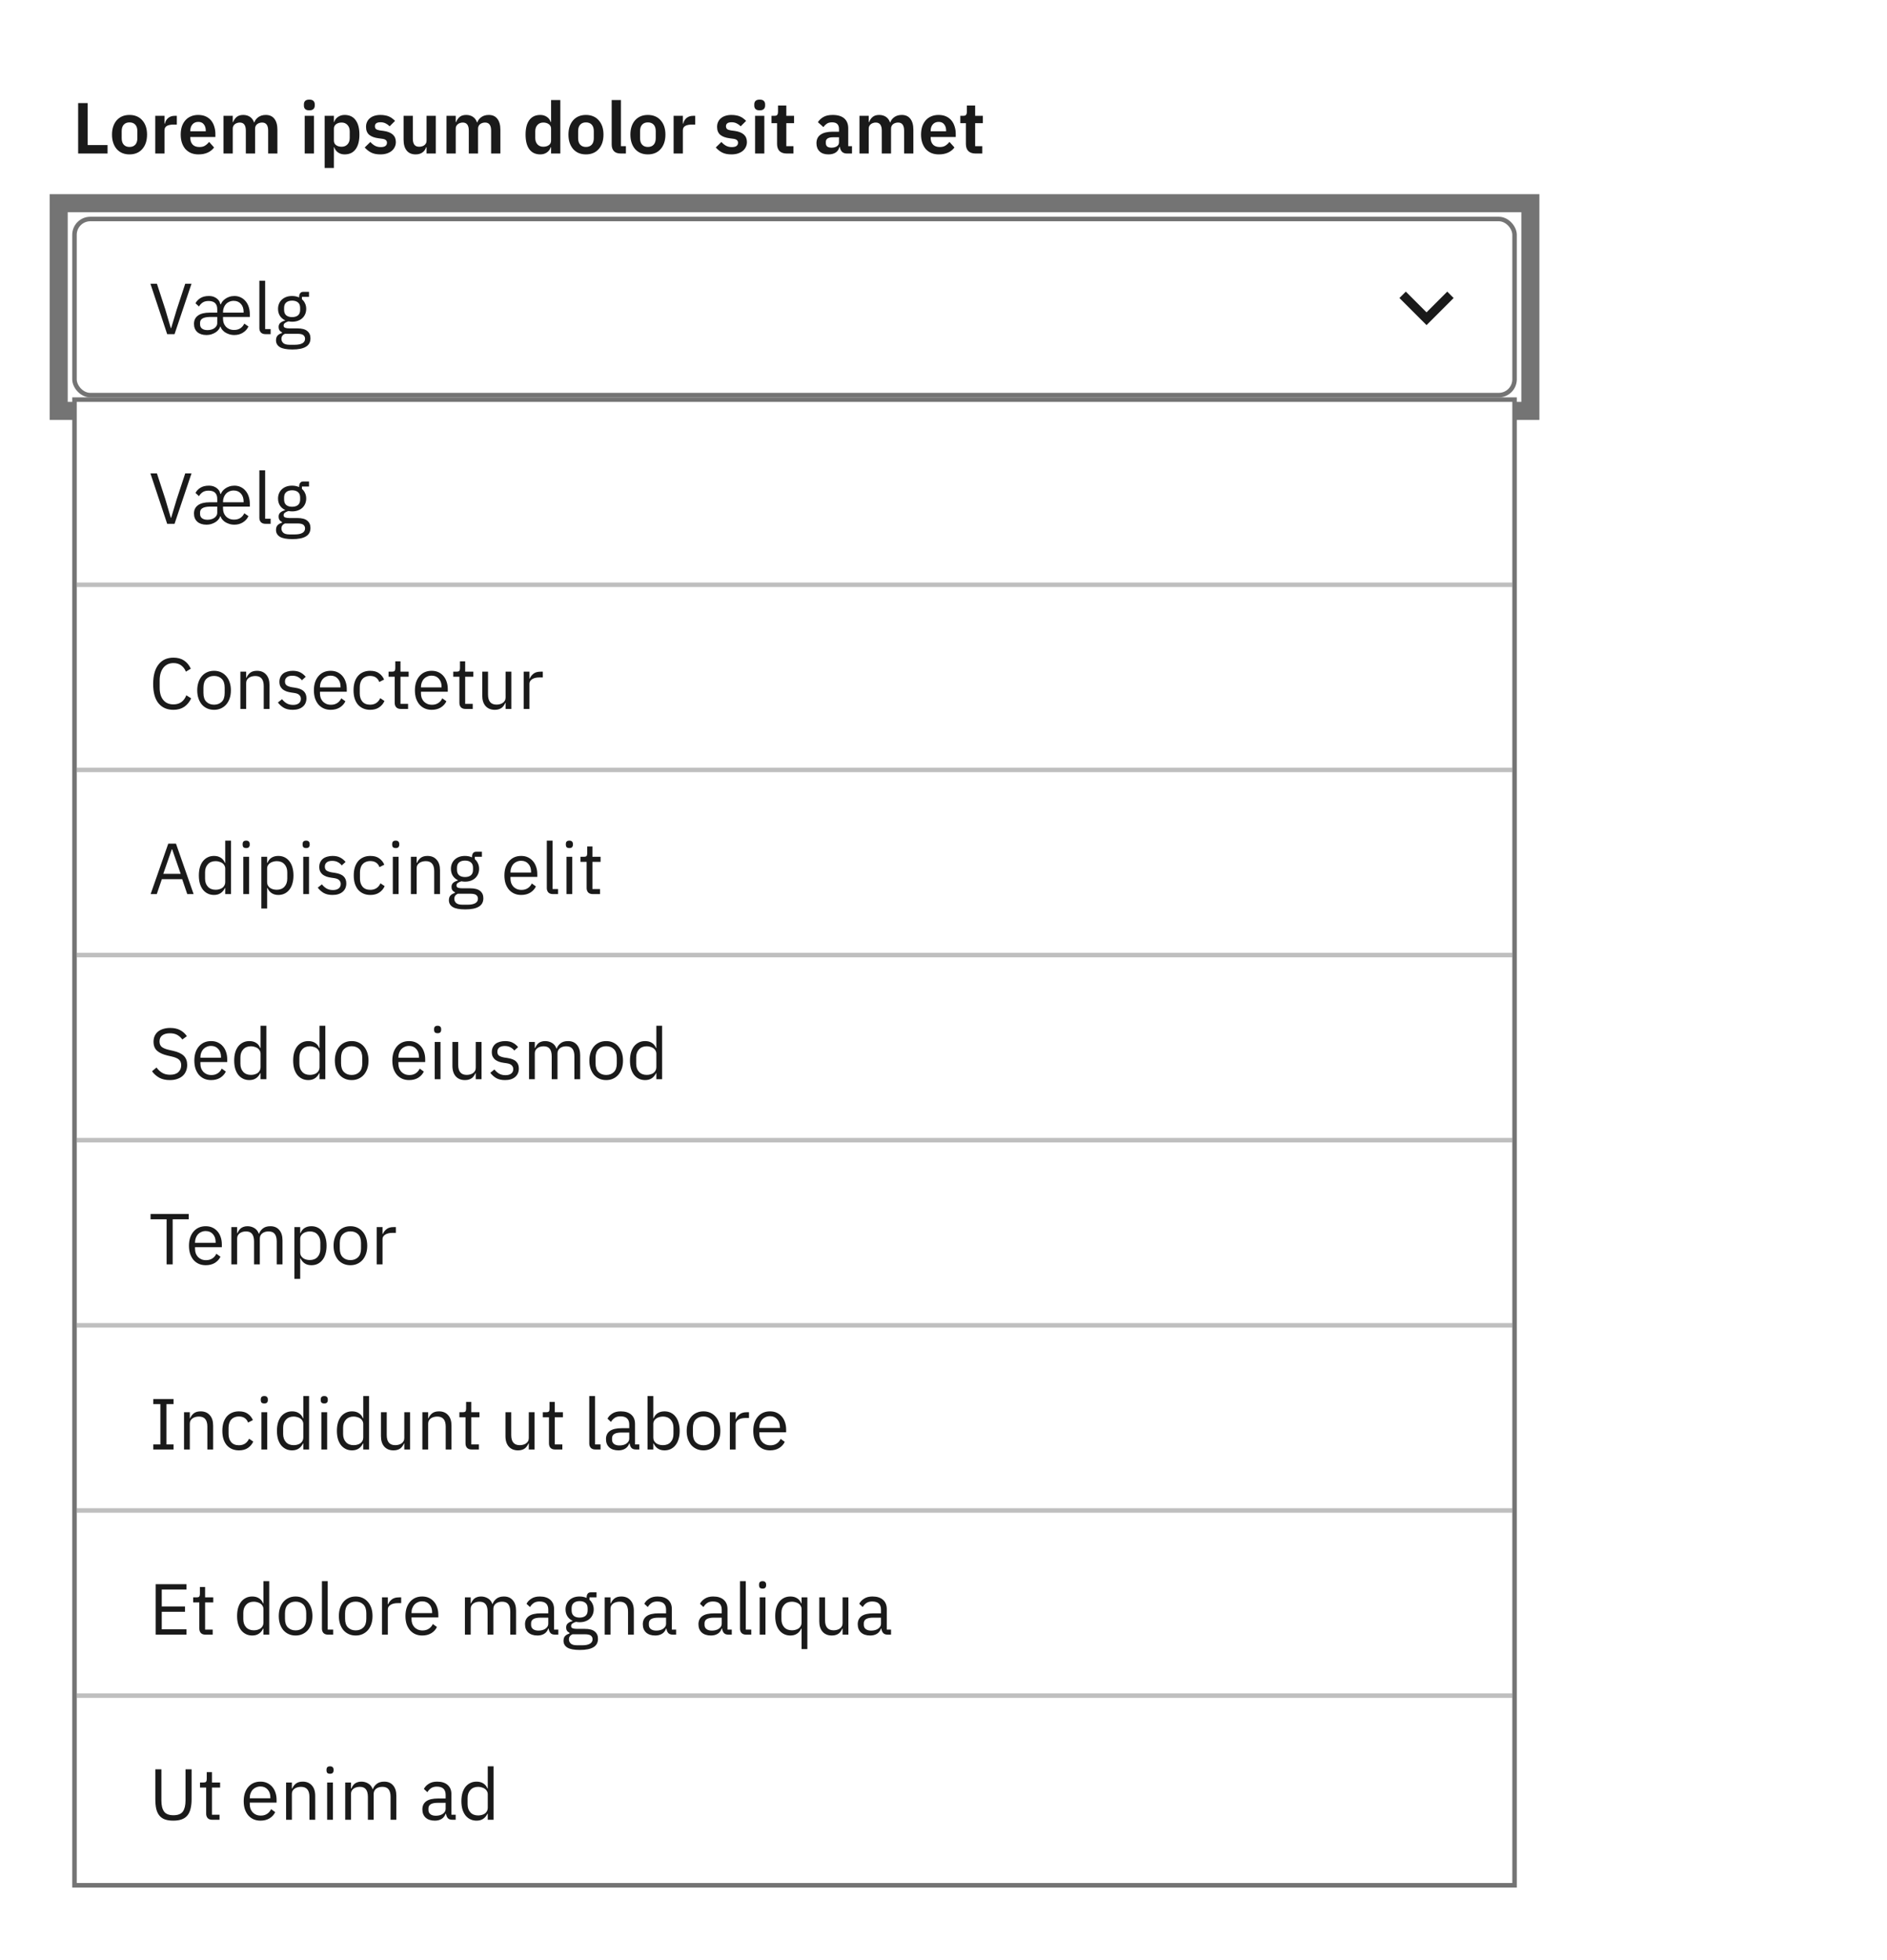 <svg width="418" height="434" viewBox="0 0 418 434" fill="none" xmlns="http://www.w3.org/2000/svg">
<rect width="418" height="434" fill="white"/>
<rect x="13" y="45" width="326" height="46" stroke="#747474" stroke-width="4"/>
<rect x="16.5" y="48.5" width="319" height="39" rx="3.5" fill="white" stroke="#747474"/>
<path d="M311.41 64.58L316 69.17L320.59 64.58L322 66L316 72L310 66L311.41 64.58Z" fill="#1A1A1A"/>
<path d="M37.032 74L33.32 62.832H34.76L36.6 68.464L37.832 72.656H37.912L39.176 68.464L41.032 62.832H42.424L38.664 74H37.032ZM46.426 70.192C45.69 70.213 45.151 70.336 44.81 70.56C44.479 70.773 44.314 71.083 44.314 71.488V71.824C44.314 72.229 44.458 72.544 44.746 72.768C45.044 72.992 45.45 73.104 45.962 73.104C46.271 73.104 46.554 73.067 46.81 72.992C47.076 72.917 47.306 72.811 47.498 72.672C47.69 72.533 47.839 72.373 47.946 72.192C48.063 72.011 48.122 71.813 48.122 71.6V70.192H46.426ZM53.962 69.232V69.056C53.962 68.32 53.759 67.733 53.354 67.296C52.959 66.848 52.431 66.624 51.77 66.624C51.418 66.624 51.098 66.688 50.81 66.816C50.522 66.933 50.271 67.104 50.058 67.328C49.855 67.552 49.695 67.819 49.578 68.128C49.46 68.427 49.402 68.757 49.402 69.12V69.232H53.962ZM51.85 73.072C52.906 73.072 53.663 72.603 54.122 71.664L55.034 72.304C54.767 72.88 54.356 73.339 53.802 73.68C53.258 74.021 52.628 74.192 51.914 74.192C51.476 74.192 51.076 74.128 50.714 74C50.362 73.883 50.052 73.733 49.786 73.552C49.53 73.36 49.322 73.157 49.162 72.944C49.002 72.72 48.9 72.517 48.858 72.336H48.762C48.73 72.517 48.634 72.715 48.474 72.928C48.324 73.141 48.122 73.344 47.866 73.536C47.61 73.717 47.3 73.872 46.938 74C46.575 74.128 46.164 74.192 45.706 74.192C44.874 74.192 44.207 73.973 43.706 73.536C43.215 73.088 42.97 72.485 42.97 71.728C42.97 70.928 43.263 70.315 43.85 69.888C44.436 69.451 45.316 69.232 46.49 69.232H48.122V68.464C48.122 67.877 47.962 67.429 47.642 67.12C47.322 66.811 46.847 66.656 46.218 66.656C45.684 66.656 45.252 66.763 44.922 66.976C44.591 67.189 44.308 67.488 44.074 67.872L43.306 67.168C43.519 66.731 43.871 66.352 44.362 66.032C44.863 65.712 45.492 65.552 46.25 65.552C46.719 65.552 47.108 65.621 47.418 65.76C47.738 65.888 47.994 66.048 48.186 66.24C48.388 66.421 48.538 66.619 48.634 66.832C48.73 67.045 48.799 67.232 48.842 67.392H48.938C48.98 67.211 49.082 67.013 49.242 66.8C49.402 66.587 49.61 66.389 49.866 66.208C50.122 66.016 50.42 65.861 50.762 65.744C51.114 65.616 51.498 65.552 51.914 65.552C52.436 65.552 52.906 65.653 53.322 65.856C53.748 66.059 54.111 66.341 54.41 66.704C54.708 67.056 54.938 67.477 55.098 67.968C55.258 68.459 55.338 68.997 55.338 69.584V70.192H49.402V70.576C49.402 70.928 49.455 71.259 49.562 71.568C49.679 71.867 49.839 72.128 50.042 72.352C50.255 72.576 50.511 72.752 50.81 72.88C51.119 73.008 51.466 73.072 51.85 73.072ZM58.814 74C58.366 74 58.024 73.877 57.79 73.632C57.566 73.376 57.454 73.056 57.454 72.672V62.16H58.734V72.88H59.95V74H58.814ZM68.773 74.912C68.773 75.765 68.437 76.389 67.765 76.784C67.104 77.189 66.106 77.392 64.773 77.392C63.483 77.392 62.554 77.216 61.989 76.864C61.424 76.512 61.141 76.011 61.141 75.36C61.141 74.912 61.258 74.56 61.493 74.304C61.728 74.059 62.048 73.877 62.453 73.76V73.584C61.962 73.349 61.717 72.965 61.717 72.432C61.717 72.016 61.85 71.701 62.117 71.488C62.384 71.264 62.725 71.099 63.141 70.992V70.928C62.651 70.693 62.267 70.357 61.989 69.92C61.722 69.483 61.589 68.976 61.589 68.4C61.589 67.984 61.664 67.6 61.813 67.248C61.962 66.896 62.17 66.597 62.437 66.352C62.715 66.096 63.04 65.899 63.413 65.76C63.797 65.621 64.224 65.552 64.693 65.552C65.28 65.552 65.802 65.659 66.261 65.872V65.728C66.261 65.408 66.336 65.147 66.485 64.944C66.635 64.731 66.88 64.624 67.221 64.624H68.453V65.744H66.885V66.272C67.184 66.528 67.413 66.837 67.573 67.2C67.744 67.552 67.829 67.952 67.829 68.4C67.829 68.816 67.754 69.2 67.605 69.552C67.456 69.904 67.243 70.208 66.965 70.464C66.698 70.709 66.373 70.901 65.989 71.04C65.605 71.179 65.178 71.248 64.709 71.248C64.442 71.248 64.176 71.221 63.909 71.168C63.632 71.243 63.381 71.355 63.157 71.504C62.933 71.643 62.821 71.84 62.821 72.096C62.821 72.341 62.938 72.507 63.173 72.592C63.408 72.677 63.712 72.72 64.085 72.72H65.845C66.869 72.72 67.611 72.917 68.069 73.312C68.538 73.696 68.773 74.229 68.773 74.912ZM67.573 75.008C67.573 74.677 67.445 74.411 67.189 74.208C66.944 74.016 66.501 73.92 65.861 73.92H63.109C62.597 74.155 62.341 74.528 62.341 75.04C62.341 75.403 62.474 75.712 62.741 75.968C63.019 76.224 63.483 76.352 64.133 76.352H65.317C66.032 76.352 66.587 76.24 66.981 76.016C67.376 75.792 67.573 75.456 67.573 75.008ZM64.709 70.224C65.253 70.224 65.685 70.096 66.005 69.84C66.325 69.573 66.485 69.168 66.485 68.624V68.176C66.485 67.632 66.325 67.232 66.005 66.976C65.685 66.709 65.253 66.576 64.709 66.576C64.165 66.576 63.733 66.709 63.413 66.976C63.093 67.232 62.933 67.632 62.933 68.176V68.624C62.933 69.168 63.093 69.573 63.413 69.84C63.733 70.096 64.165 70.224 64.709 70.224Z" fill="#1A1A1A"/>
<path d="M17.312 34V22.832H19.424V32.128H23.824V34H17.312ZM28.683 34.192C28.086 34.192 27.547 34.091 27.067 33.888C26.598 33.685 26.193 33.392 25.852 33.008C25.521 32.624 25.265 32.165 25.084 31.632C24.902 31.088 24.811 30.48 24.811 29.808C24.811 29.136 24.902 28.533 25.084 28C25.265 27.467 25.521 27.013 25.852 26.64C26.193 26.256 26.598 25.963 27.067 25.76C27.547 25.557 28.086 25.456 28.683 25.456C29.281 25.456 29.82 25.557 30.299 25.76C30.779 25.963 31.185 26.256 31.515 26.64C31.857 27.013 32.118 27.467 32.3 28C32.481 28.533 32.572 29.136 32.572 29.808C32.572 30.48 32.481 31.088 32.3 31.632C32.118 32.165 31.857 32.624 31.515 33.008C31.185 33.392 30.779 33.685 30.299 33.888C29.82 34.091 29.281 34.192 28.683 34.192ZM28.683 32.544C29.227 32.544 29.654 32.379 29.963 32.048C30.273 31.717 30.427 31.232 30.427 30.592V29.04C30.427 28.411 30.273 27.931 29.963 27.6C29.654 27.269 29.227 27.104 28.683 27.104C28.15 27.104 27.729 27.269 27.419 27.6C27.11 27.931 26.956 28.411 26.956 29.04V30.592C26.956 31.232 27.11 31.717 27.419 32.048C27.729 32.379 28.15 32.544 28.683 32.544ZM34.387 34V25.648H36.435V27.376H36.515C36.569 27.152 36.648 26.939 36.755 26.736C36.873 26.523 37.022 26.336 37.203 26.176C37.385 26.016 37.598 25.888 37.843 25.792C38.099 25.696 38.392 25.648 38.723 25.648H39.171V27.584H38.531C37.838 27.584 37.315 27.685 36.963 27.888C36.611 28.091 36.435 28.421 36.435 28.88V34H34.387ZM43.966 34.192C43.348 34.192 42.793 34.091 42.302 33.888C41.822 33.675 41.412 33.381 41.07 33.008C40.74 32.624 40.484 32.165 40.302 31.632C40.121 31.088 40.03 30.48 40.03 29.808C40.03 29.147 40.116 28.549 40.286 28.016C40.468 27.483 40.724 27.029 41.054 26.656C41.385 26.272 41.79 25.979 42.27 25.776C42.75 25.563 43.294 25.456 43.902 25.456C44.553 25.456 45.118 25.568 45.598 25.792C46.078 26.016 46.473 26.32 46.782 26.704C47.092 27.088 47.321 27.536 47.47 28.048C47.63 28.549 47.71 29.088 47.71 29.664V30.336H42.158V30.544C42.158 31.152 42.329 31.643 42.67 32.016C43.012 32.379 43.518 32.56 44.19 32.56C44.702 32.56 45.118 32.453 45.438 32.24C45.769 32.027 46.062 31.755 46.318 31.424L47.422 32.656C47.081 33.136 46.612 33.515 46.014 33.792C45.428 34.059 44.745 34.192 43.966 34.192ZM43.934 26.992C43.39 26.992 42.958 27.173 42.638 27.536C42.318 27.899 42.158 28.368 42.158 28.944V29.072H45.582V28.928C45.582 28.352 45.438 27.888 45.15 27.536C44.873 27.173 44.468 26.992 43.934 26.992ZM49.512 34V25.648H51.56V27.04H51.64C51.8 26.603 52.056 26.229 52.408 25.92C52.76 25.611 53.251 25.456 53.88 25.456C54.456 25.456 54.952 25.595 55.368 25.872C55.784 26.149 56.093 26.571 56.296 27.136H56.328C56.477 26.667 56.771 26.272 57.208 25.952C57.656 25.621 58.216 25.456 58.888 25.456C59.709 25.456 60.339 25.739 60.776 26.304C61.224 26.869 61.448 27.675 61.448 28.72V34H59.4V28.928C59.4 27.733 58.952 27.136 58.056 27.136C57.853 27.136 57.656 27.168 57.464 27.232C57.283 27.285 57.117 27.371 56.968 27.488C56.83 27.595 56.718 27.733 56.632 27.904C56.547 28.064 56.504 28.256 56.504 28.48V34H54.456V28.928C54.456 27.733 54.008 27.136 53.112 27.136C52.92 27.136 52.728 27.168 52.536 27.232C52.355 27.285 52.19 27.371 52.04 27.488C51.901 27.595 51.784 27.733 51.688 27.904C51.603 28.064 51.56 28.256 51.56 28.48V34H49.512ZM68.52 24.432C68.094 24.432 67.784 24.336 67.593 24.144C67.411 23.952 67.32 23.707 67.32 23.408V23.088C67.32 22.789 67.411 22.544 67.593 22.352C67.784 22.16 68.094 22.064 68.52 22.064C68.936 22.064 69.24 22.16 69.433 22.352C69.624 22.544 69.721 22.789 69.721 23.088V23.408C69.721 23.707 69.624 23.952 69.433 24.144C69.24 24.336 68.936 24.432 68.52 24.432ZM67.496 25.648H69.544V34H67.496V25.648ZM71.918 25.648H73.966V27.024H74.03C74.18 26.544 74.462 26.165 74.878 25.888C75.294 25.6 75.78 25.456 76.334 25.456C77.401 25.456 78.212 25.835 78.766 26.592C79.332 27.339 79.614 28.411 79.614 29.808C79.614 31.216 79.332 32.299 78.766 33.056C78.212 33.813 77.401 34.192 76.334 34.192C75.78 34.192 75.294 34.048 74.878 33.76C74.473 33.472 74.19 33.088 74.03 32.608H73.966V37.2H71.918V25.648ZM75.678 32.496C76.212 32.496 76.644 32.32 76.974 31.968C77.305 31.616 77.47 31.141 77.47 30.544V29.104C77.47 28.507 77.305 28.032 76.974 27.68C76.644 27.317 76.212 27.136 75.678 27.136C75.188 27.136 74.777 27.259 74.446 27.504C74.126 27.749 73.966 28.075 73.966 28.48V31.136C73.966 31.573 74.126 31.909 74.446 32.144C74.777 32.379 75.188 32.496 75.678 32.496ZM84.248 34.192C83.448 34.192 82.776 34.059 82.232 33.792C81.688 33.515 81.208 33.136 80.792 32.656L82.04 31.44C82.35 31.792 82.686 32.069 83.048 32.272C83.421 32.475 83.848 32.576 84.328 32.576C84.819 32.576 85.171 32.491 85.384 32.32C85.608 32.149 85.72 31.915 85.72 31.616C85.72 31.371 85.64 31.179 85.48 31.04C85.331 30.891 85.07 30.789 84.696 30.736L83.864 30.624C82.957 30.507 82.264 30.251 81.784 29.856C81.315 29.451 81.08 28.864 81.08 28.096C81.08 27.691 81.155 27.328 81.304 27.008C81.454 26.677 81.667 26.4 81.944 26.176C82.222 25.941 82.552 25.765 82.936 25.648C83.331 25.52 83.768 25.456 84.248 25.456C84.653 25.456 85.011 25.488 85.32 25.552C85.64 25.605 85.928 25.691 86.184 25.808C86.44 25.915 86.675 26.053 86.888 26.224C87.102 26.384 87.309 26.565 87.512 26.768L86.312 27.968C86.067 27.712 85.773 27.499 85.432 27.328C85.091 27.157 84.718 27.072 84.312 27.072C83.864 27.072 83.539 27.152 83.336 27.312C83.144 27.472 83.048 27.68 83.048 27.936C83.048 28.213 83.128 28.427 83.288 28.576C83.459 28.715 83.742 28.816 84.136 28.88L84.984 28.992C86.787 29.248 87.688 30.069 87.688 31.456C87.688 31.861 87.603 32.235 87.432 32.576C87.272 32.907 87.043 33.195 86.744 33.44C86.445 33.675 86.083 33.861 85.656 34C85.24 34.128 84.771 34.192 84.248 34.192ZM94.489 32.608H94.409C94.334 32.821 94.233 33.024 94.105 33.216C93.987 33.397 93.832 33.563 93.641 33.712C93.459 33.861 93.235 33.979 92.969 34.064C92.713 34.149 92.414 34.192 92.073 34.192C91.209 34.192 90.547 33.909 90.088 33.344C89.63 32.779 89.4 31.973 89.4 30.928V25.648H91.448V30.72C91.448 31.296 91.561 31.739 91.784 32.048C92.008 32.347 92.366 32.496 92.856 32.496C93.059 32.496 93.257 32.469 93.448 32.416C93.651 32.363 93.827 32.283 93.977 32.176C94.126 32.059 94.249 31.92 94.344 31.76C94.441 31.589 94.489 31.392 94.489 31.168V25.648H96.537V34H94.489V32.608ZM98.903 34V25.648H100.951V27.04H101.031C101.191 26.603 101.447 26.229 101.799 25.92C102.151 25.611 102.641 25.456 103.271 25.456C103.847 25.456 104.343 25.595 104.759 25.872C105.175 26.149 105.484 26.571 105.687 27.136H105.719C105.868 26.667 106.161 26.272 106.599 25.952C107.047 25.621 107.607 25.456 108.279 25.456C109.1 25.456 109.729 25.739 110.167 26.304C110.615 26.869 110.839 27.675 110.839 28.72V34H108.791V28.928C108.791 27.733 108.343 27.136 107.447 27.136C107.244 27.136 107.047 27.168 106.855 27.232C106.673 27.285 106.508 27.371 106.359 27.488C106.22 27.595 106.108 27.733 106.023 27.904C105.937 28.064 105.895 28.256 105.895 28.48V34H103.847V28.928C103.847 27.733 103.399 27.136 102.503 27.136C102.311 27.136 102.119 27.168 101.927 27.232C101.745 27.285 101.58 27.371 101.431 27.488C101.292 27.595 101.175 27.733 101.079 27.904C100.993 28.064 100.951 28.256 100.951 28.48V34H98.903ZM122.071 32.608H121.991C121.842 33.088 121.559 33.472 121.143 33.76C120.727 34.048 120.242 34.192 119.687 34.192C118.631 34.192 117.82 33.813 117.255 33.056C116.7 32.299 116.423 31.216 116.423 29.808C116.423 28.411 116.7 27.339 117.255 26.592C117.82 25.835 118.631 25.456 119.687 25.456C120.242 25.456 120.727 25.6 121.143 25.888C121.559 26.165 121.842 26.544 121.991 27.024H122.071V22.16H124.119V34H122.071V32.608ZM120.343 32.496C120.834 32.496 121.244 32.379 121.575 32.144C121.906 31.909 122.071 31.573 122.071 31.136V28.48C122.071 28.075 121.906 27.749 121.575 27.504C121.244 27.259 120.834 27.136 120.343 27.136C119.81 27.136 119.378 27.317 119.047 27.68C118.727 28.032 118.567 28.507 118.567 29.104V30.544C118.567 31.141 118.727 31.616 119.047 31.968C119.378 32.32 119.81 32.496 120.343 32.496ZM129.793 34.192C129.196 34.192 128.657 34.091 128.177 33.888C127.708 33.685 127.302 33.392 126.961 33.008C126.63 32.624 126.374 32.165 126.193 31.632C126.012 31.088 125.921 30.48 125.921 29.808C125.921 29.136 126.012 28.533 126.193 28C126.374 27.467 126.63 27.013 126.961 26.64C127.302 26.256 127.708 25.963 128.177 25.76C128.657 25.557 129.196 25.456 129.793 25.456C130.39 25.456 130.929 25.557 131.409 25.76C131.889 25.963 132.294 26.256 132.625 26.64C132.966 27.013 133.228 27.467 133.409 28C133.59 28.533 133.681 29.136 133.681 29.808C133.681 30.48 133.59 31.088 133.409 31.632C133.228 32.165 132.966 32.624 132.625 33.008C132.294 33.392 131.889 33.685 131.409 33.888C130.929 34.091 130.39 34.192 129.793 34.192ZM129.793 32.544C130.337 32.544 130.764 32.379 131.073 32.048C131.382 31.717 131.537 31.232 131.537 30.592V29.04C131.537 28.411 131.382 27.931 131.073 27.6C130.764 27.269 130.337 27.104 129.793 27.104C129.26 27.104 128.838 27.269 128.529 27.6C128.22 27.931 128.065 28.411 128.065 29.04V30.592C128.065 31.232 128.22 31.717 128.529 32.048C128.838 32.379 129.26 32.544 129.793 32.544ZM137.545 34C136.841 34 136.323 33.824 135.993 33.472C135.662 33.12 135.497 32.624 135.497 31.984V22.16H137.545V32.368H138.649V34H137.545ZM143.512 34.192C142.914 34.192 142.376 34.091 141.896 33.888C141.426 33.685 141.021 33.392 140.68 33.008C140.349 32.624 140.093 32.165 139.912 31.632C139.73 31.088 139.64 30.48 139.64 29.808C139.64 29.136 139.73 28.533 139.912 28C140.093 27.467 140.349 27.013 140.68 26.64C141.021 26.256 141.426 25.963 141.896 25.76C142.376 25.557 142.914 25.456 143.512 25.456C144.109 25.456 144.648 25.557 145.128 25.76C145.608 25.963 146.013 26.256 146.344 26.64C146.685 27.013 146.946 27.467 147.128 28C147.309 28.533 147.4 29.136 147.4 29.808C147.4 30.48 147.309 31.088 147.128 31.632C146.946 32.165 146.685 32.624 146.344 33.008C146.013 33.392 145.608 33.685 145.128 33.888C144.648 34.091 144.109 34.192 143.512 34.192ZM143.512 32.544C144.056 32.544 144.482 32.379 144.792 32.048C145.101 31.717 145.256 31.232 145.256 30.592V29.04C145.256 28.411 145.101 27.931 144.792 27.6C144.482 27.269 144.056 27.104 143.512 27.104C142.978 27.104 142.557 27.269 142.248 27.6C141.938 27.931 141.784 28.411 141.784 29.04V30.592C141.784 31.232 141.938 31.717 142.248 32.048C142.557 32.379 142.978 32.544 143.512 32.544ZM149.215 34V25.648H151.263V27.376H151.343C151.397 27.152 151.477 26.939 151.583 26.736C151.701 26.523 151.85 26.336 152.031 26.176C152.213 26.016 152.426 25.888 152.671 25.792C152.927 25.696 153.221 25.648 153.551 25.648H153.999V27.584H153.359C152.666 27.584 152.143 27.685 151.791 27.888C151.439 28.091 151.263 28.421 151.263 28.88V34H149.215ZM162.014 34.192C161.214 34.192 160.542 34.059 159.998 33.792C159.454 33.515 158.974 33.136 158.558 32.656L159.806 31.44C160.115 31.792 160.451 32.069 160.814 32.272C161.187 32.475 161.614 32.576 162.094 32.576C162.584 32.576 162.936 32.491 163.15 32.32C163.374 32.149 163.486 31.915 163.486 31.616C163.486 31.371 163.406 31.179 163.246 31.04C163.096 30.891 162.835 30.789 162.462 30.736L161.63 30.624C160.723 30.507 160.03 30.251 159.55 29.856C159.08 29.451 158.846 28.864 158.846 28.096C158.846 27.691 158.92 27.328 159.07 27.008C159.219 26.677 159.432 26.4 159.71 26.176C159.987 25.941 160.318 25.765 160.702 25.648C161.096 25.52 161.534 25.456 162.014 25.456C162.419 25.456 162.776 25.488 163.086 25.552C163.406 25.605 163.694 25.691 163.95 25.808C164.206 25.915 164.44 26.053 164.654 26.224C164.867 26.384 165.075 26.565 165.278 26.768L164.078 27.968C163.832 27.712 163.539 27.499 163.198 27.328C162.856 27.157 162.483 27.072 162.078 27.072C161.63 27.072 161.304 27.152 161.102 27.312C160.91 27.472 160.814 27.68 160.814 27.936C160.814 28.213 160.894 28.427 161.054 28.576C161.224 28.715 161.507 28.816 161.902 28.88L162.75 28.992C164.552 29.248 165.454 30.069 165.454 31.456C165.454 31.861 165.368 32.235 165.198 32.576C165.038 32.907 164.808 33.195 164.51 33.44C164.211 33.675 163.848 33.861 163.422 34C163.006 34.128 162.536 34.192 162.014 34.192ZM168.286 24.432C167.859 24.432 167.55 24.336 167.358 24.144C167.177 23.952 167.086 23.707 167.086 23.408V23.088C167.086 22.789 167.177 22.544 167.358 22.352C167.55 22.16 167.859 22.064 168.286 22.064C168.702 22.064 169.006 22.16 169.198 22.352C169.39 22.544 169.486 22.789 169.486 23.088V23.408C169.486 23.707 169.39 23.952 169.198 24.144C169.006 24.336 168.702 24.432 168.286 24.432ZM167.262 25.648H169.31V34H167.262V25.648ZM174.292 34C173.588 34 173.049 33.819 172.676 33.456C172.313 33.083 172.132 32.555 172.132 31.872V27.28H170.9V25.648H171.54C171.849 25.648 172.057 25.579 172.164 25.44C172.281 25.291 172.34 25.072 172.34 24.784V23.36H174.18V25.648H175.892V27.28H174.18V32.368H175.764V34H174.292ZM187.594 34C187.146 34 186.788 33.872 186.522 33.616C186.266 33.349 186.106 32.997 186.042 32.56H185.946C185.807 33.104 185.524 33.515 185.098 33.792C184.671 34.059 184.143 34.192 183.514 34.192C182.66 34.192 182.004 33.968 181.546 33.52C181.087 33.072 180.858 32.475 180.858 31.728C180.858 30.864 181.167 30.224 181.786 29.808C182.404 29.381 183.284 29.168 184.426 29.168H185.85V28.56C185.85 28.091 185.727 27.728 185.482 27.472C185.236 27.216 184.842 27.088 184.298 27.088C183.818 27.088 183.428 27.195 183.13 27.408C182.842 27.611 182.596 27.856 182.394 28.144L181.178 27.056C181.487 26.576 181.898 26.192 182.41 25.904C182.922 25.605 183.599 25.456 184.442 25.456C185.572 25.456 186.431 25.712 187.018 26.224C187.604 26.736 187.898 27.472 187.898 28.432V32.368H188.73V34H187.594ZM184.202 32.704C184.66 32.704 185.05 32.603 185.37 32.4C185.69 32.197 185.85 31.899 185.85 31.504V30.4H184.538C183.471 30.4 182.938 30.741 182.938 31.424V31.696C182.938 32.037 183.044 32.293 183.258 32.464C183.482 32.624 183.796 32.704 184.202 32.704ZM190.387 34V25.648H192.435V27.04H192.515C192.675 26.603 192.931 26.229 193.283 25.92C193.635 25.611 194.126 25.456 194.755 25.456C195.331 25.456 195.827 25.595 196.243 25.872C196.659 26.149 196.968 26.571 197.171 27.136H197.203C197.352 26.667 197.646 26.272 198.083 25.952C198.531 25.621 199.091 25.456 199.763 25.456C200.584 25.456 201.214 25.739 201.651 26.304C202.099 26.869 202.323 27.675 202.323 28.72V34H200.275V28.928C200.275 27.733 199.827 27.136 198.931 27.136C198.728 27.136 198.531 27.168 198.339 27.232C198.158 27.285 197.992 27.371 197.843 27.488C197.704 27.595 197.592 27.733 197.507 27.904C197.422 28.064 197.379 28.256 197.379 28.48V34H195.331V28.928C195.331 27.733 194.883 27.136 193.987 27.136C193.795 27.136 193.603 27.168 193.411 27.232C193.23 27.285 193.064 27.371 192.915 27.488C192.776 27.595 192.659 27.733 192.563 27.904C192.478 28.064 192.435 28.256 192.435 28.48V34H190.387ZM207.966 34.192C207.348 34.192 206.793 34.091 206.302 33.888C205.822 33.675 205.412 33.381 205.07 33.008C204.74 32.624 204.484 32.165 204.302 31.632C204.121 31.088 204.03 30.48 204.03 29.808C204.03 29.147 204.116 28.549 204.286 28.016C204.468 27.483 204.724 27.029 205.054 26.656C205.385 26.272 205.79 25.979 206.27 25.776C206.75 25.563 207.294 25.456 207.902 25.456C208.553 25.456 209.118 25.568 209.598 25.792C210.078 26.016 210.473 26.32 210.782 26.704C211.092 27.088 211.321 27.536 211.47 28.048C211.63 28.549 211.71 29.088 211.71 29.664V30.336H206.158V30.544C206.158 31.152 206.329 31.643 206.67 32.016C207.012 32.379 207.518 32.56 208.19 32.56C208.702 32.56 209.118 32.453 209.438 32.24C209.769 32.027 210.062 31.755 210.318 31.424L211.422 32.656C211.081 33.136 210.612 33.515 210.014 33.792C209.428 34.059 208.745 34.192 207.966 34.192ZM207.934 26.992C207.39 26.992 206.958 27.173 206.638 27.536C206.318 27.899 206.158 28.368 206.158 28.944V29.072H209.582V28.928C209.582 28.352 209.438 27.888 209.15 27.536C208.873 27.173 208.468 26.992 207.934 26.992ZM216.12 34C215.416 34 214.877 33.819 214.504 33.456C214.141 33.083 213.96 32.555 213.96 31.872V27.28H212.728V25.648H213.368C213.677 25.648 213.885 25.579 213.992 25.44C214.109 25.291 214.168 25.072 214.168 24.784V23.36H216.008V25.648H217.72V27.28H216.008V32.368H217.592V34H216.12Z" fill="#1A1A1A"/>
<rect x="16.5" y="88.5" width="319" height="329" fill="white"/>
<line x1="17" y1="129.5" x2="335" y2="129.5" stroke="#BFBFBF"/>
<path d="M37.032 116L33.32 104.832H34.76L36.6 110.464L37.832 114.656H37.912L39.176 110.464L41.032 104.832H42.424L38.664 116H37.032ZM46.426 112.192C45.69 112.213 45.151 112.336 44.81 112.56C44.479 112.773 44.314 113.083 44.314 113.488V113.824C44.314 114.229 44.458 114.544 44.746 114.768C45.044 114.992 45.45 115.104 45.962 115.104C46.271 115.104 46.554 115.067 46.81 114.992C47.076 114.917 47.306 114.811 47.498 114.672C47.69 114.533 47.839 114.373 47.946 114.192C48.063 114.011 48.122 113.813 48.122 113.6V112.192H46.426ZM53.962 111.232V111.056C53.962 110.32 53.759 109.733 53.354 109.296C52.959 108.848 52.431 108.624 51.77 108.624C51.418 108.624 51.098 108.688 50.81 108.816C50.522 108.933 50.271 109.104 50.058 109.328C49.855 109.552 49.695 109.819 49.578 110.128C49.46 110.427 49.402 110.757 49.402 111.12V111.232H53.962ZM51.85 115.072C52.906 115.072 53.663 114.603 54.122 113.664L55.034 114.304C54.767 114.88 54.356 115.339 53.802 115.68C53.258 116.021 52.628 116.192 51.914 116.192C51.476 116.192 51.076 116.128 50.714 116C50.362 115.883 50.052 115.733 49.786 115.552C49.53 115.36 49.322 115.157 49.162 114.944C49.002 114.72 48.9 114.517 48.858 114.336H48.762C48.73 114.517 48.634 114.715 48.474 114.928C48.324 115.141 48.122 115.344 47.866 115.536C47.61 115.717 47.3 115.872 46.938 116C46.575 116.128 46.164 116.192 45.706 116.192C44.874 116.192 44.207 115.973 43.706 115.536C43.215 115.088 42.97 114.485 42.97 113.728C42.97 112.928 43.263 112.315 43.85 111.888C44.436 111.451 45.316 111.232 46.49 111.232H48.122V110.464C48.122 109.877 47.962 109.429 47.642 109.12C47.322 108.811 46.847 108.656 46.218 108.656C45.684 108.656 45.252 108.763 44.922 108.976C44.591 109.189 44.308 109.488 44.074 109.872L43.306 109.168C43.519 108.731 43.871 108.352 44.362 108.032C44.863 107.712 45.492 107.552 46.25 107.552C46.719 107.552 47.108 107.621 47.418 107.76C47.738 107.888 47.994 108.048 48.186 108.24C48.388 108.421 48.538 108.619 48.634 108.832C48.73 109.045 48.799 109.232 48.842 109.392H48.938C48.98 109.211 49.082 109.013 49.242 108.8C49.402 108.587 49.61 108.389 49.866 108.208C50.122 108.016 50.42 107.861 50.762 107.744C51.114 107.616 51.498 107.552 51.914 107.552C52.436 107.552 52.906 107.653 53.322 107.856C53.748 108.059 54.111 108.341 54.41 108.704C54.708 109.056 54.938 109.477 55.098 109.968C55.258 110.459 55.338 110.997 55.338 111.584V112.192H49.402V112.576C49.402 112.928 49.455 113.259 49.562 113.568C49.679 113.867 49.839 114.128 50.042 114.352C50.255 114.576 50.511 114.752 50.81 114.88C51.119 115.008 51.466 115.072 51.85 115.072ZM58.814 116C58.366 116 58.024 115.877 57.79 115.632C57.566 115.376 57.454 115.056 57.454 114.672V104.16H58.734V114.88H59.95V116H58.814ZM68.773 116.912C68.773 117.765 68.437 118.389 67.765 118.784C67.104 119.189 66.106 119.392 64.773 119.392C63.483 119.392 62.554 119.216 61.989 118.864C61.424 118.512 61.141 118.011 61.141 117.36C61.141 116.912 61.258 116.56 61.493 116.304C61.728 116.059 62.048 115.877 62.453 115.76V115.584C61.962 115.349 61.717 114.965 61.717 114.432C61.717 114.016 61.85 113.701 62.117 113.488C62.384 113.264 62.725 113.099 63.141 112.992V112.928C62.651 112.693 62.267 112.357 61.989 111.92C61.722 111.483 61.589 110.976 61.589 110.4C61.589 109.984 61.664 109.6 61.813 109.248C61.962 108.896 62.17 108.597 62.437 108.352C62.715 108.096 63.04 107.899 63.413 107.76C63.797 107.621 64.224 107.552 64.693 107.552C65.28 107.552 65.802 107.659 66.261 107.872V107.728C66.261 107.408 66.336 107.147 66.485 106.944C66.635 106.731 66.88 106.624 67.221 106.624H68.453V107.744H66.885V108.272C67.184 108.528 67.413 108.837 67.573 109.2C67.744 109.552 67.829 109.952 67.829 110.4C67.829 110.816 67.754 111.2 67.605 111.552C67.456 111.904 67.243 112.208 66.965 112.464C66.698 112.709 66.373 112.901 65.989 113.04C65.605 113.179 65.178 113.248 64.709 113.248C64.442 113.248 64.176 113.221 63.909 113.168C63.632 113.243 63.381 113.355 63.157 113.504C62.933 113.643 62.821 113.84 62.821 114.096C62.821 114.341 62.938 114.507 63.173 114.592C63.408 114.677 63.712 114.72 64.085 114.72H65.845C66.869 114.72 67.611 114.917 68.069 115.312C68.538 115.696 68.773 116.229 68.773 116.912ZM67.573 117.008C67.573 116.677 67.445 116.411 67.189 116.208C66.944 116.016 66.501 115.92 65.861 115.92H63.109C62.597 116.155 62.341 116.528 62.341 117.04C62.341 117.403 62.474 117.712 62.741 117.968C63.019 118.224 63.483 118.352 64.133 118.352H65.317C66.032 118.352 66.587 118.24 66.981 118.016C67.376 117.792 67.573 117.456 67.573 117.008ZM64.709 112.224C65.253 112.224 65.685 112.096 66.005 111.84C66.325 111.573 66.485 111.168 66.485 110.624V110.176C66.485 109.632 66.325 109.232 66.005 108.976C65.685 108.709 65.253 108.576 64.709 108.576C64.165 108.576 63.733 108.709 63.413 108.976C63.093 109.232 62.933 109.632 62.933 110.176V110.624C62.933 111.168 63.093 111.573 63.413 111.84C63.733 112.096 64.165 112.224 64.709 112.224Z" fill="#1A1A1A"/>
<line x1="17" y1="170.5" x2="335" y2="170.5" stroke="#BFBFBF"/>
<path d="M38.424 157.192C37.005 157.192 35.901 156.712 35.112 155.752C34.323 154.781 33.928 153.357 33.928 151.48C33.928 149.603 34.323 148.163 35.112 147.16C35.901 146.147 37.005 145.64 38.424 145.64C39.363 145.64 40.147 145.853 40.776 146.28C41.416 146.707 41.912 147.309 42.264 148.088L41.176 148.744C40.952 148.168 40.611 147.709 40.152 147.368C39.693 147.016 39.117 146.84 38.424 146.84C37.944 146.84 37.512 146.931 37.128 147.112C36.755 147.293 36.435 147.555 36.168 147.896C35.912 148.227 35.715 148.627 35.576 149.096C35.437 149.555 35.368 150.072 35.368 150.648V152.312C35.368 153.464 35.635 154.365 36.168 155.016C36.701 155.667 37.453 155.992 38.424 155.992C39.139 155.992 39.736 155.811 40.216 155.448C40.696 155.075 41.048 154.584 41.272 153.976L42.344 154.648C41.992 155.437 41.485 156.061 40.824 156.52C40.163 156.968 39.363 157.192 38.424 157.192ZM47.417 157.192C46.863 157.192 46.356 157.091 45.898 156.888C45.439 156.685 45.044 156.397 44.714 156.024C44.394 155.64 44.143 155.187 43.962 154.664C43.78 154.131 43.69 153.533 43.69 152.872C43.69 152.221 43.78 151.629 43.962 151.096C44.143 150.563 44.394 150.109 44.714 149.736C45.044 149.352 45.439 149.059 45.898 148.856C46.356 148.653 46.863 148.552 47.417 148.552C47.972 148.552 48.474 148.653 48.922 148.856C49.38 149.059 49.775 149.352 50.105 149.736C50.436 150.109 50.692 150.563 50.873 151.096C51.055 151.629 51.145 152.221 51.145 152.872C51.145 153.533 51.055 154.131 50.873 154.664C50.692 155.187 50.436 155.64 50.105 156.024C49.775 156.397 49.38 156.685 48.922 156.888C48.474 157.091 47.972 157.192 47.417 157.192ZM47.417 156.056C48.111 156.056 48.676 155.843 49.114 155.416C49.551 154.989 49.77 154.339 49.77 153.464V152.28C49.77 151.405 49.551 150.755 49.114 150.328C48.676 149.901 48.111 149.688 47.417 149.688C46.724 149.688 46.159 149.901 45.721 150.328C45.284 150.755 45.066 151.405 45.066 152.28V153.464C45.066 154.339 45.284 154.989 45.721 155.416C46.159 155.843 46.724 156.056 47.417 156.056ZM53.251 157V148.744H54.531V150.088H54.595C54.797 149.619 55.08 149.245 55.443 148.968C55.816 148.691 56.312 148.552 56.931 148.552C57.784 148.552 58.456 148.829 58.947 149.384C59.448 149.928 59.699 150.701 59.699 151.704V157H58.419V151.928C58.419 150.445 57.795 149.704 56.547 149.704C56.291 149.704 56.04 149.736 55.795 149.8C55.56 149.864 55.347 149.96 55.155 150.088C54.963 150.216 54.808 150.381 54.691 150.584C54.584 150.776 54.531 151.005 54.531 151.272V157H53.251ZM64.824 157.192C64.056 157.192 63.411 157.048 62.888 156.76C62.376 156.461 61.934 156.067 61.56 155.576L62.472 154.84C62.792 155.245 63.15 155.56 63.544 155.784C63.939 155.997 64.398 156.104 64.92 156.104C65.464 156.104 65.886 155.987 66.184 155.752C66.494 155.517 66.648 155.187 66.648 154.76C66.648 154.44 66.542 154.168 66.328 153.944C66.126 153.709 65.752 153.549 65.208 153.464L64.552 153.368C64.168 153.315 63.816 153.235 63.496 153.128C63.176 153.011 62.894 152.861 62.648 152.68C62.414 152.488 62.227 152.253 62.088 151.976C61.96 151.699 61.896 151.368 61.896 150.984C61.896 150.579 61.971 150.227 62.12 149.928C62.27 149.619 62.472 149.363 62.728 149.16C62.995 148.957 63.31 148.808 63.672 148.712C64.035 148.605 64.424 148.552 64.84 148.552C65.512 148.552 66.072 148.669 66.52 148.904C66.979 149.139 67.379 149.464 67.72 149.88L66.872 150.648C66.691 150.392 66.424 150.163 66.072 149.96C65.72 149.747 65.278 149.64 64.744 149.64C64.211 149.64 63.806 149.757 63.528 149.992C63.262 150.216 63.128 150.525 63.128 150.92C63.128 151.325 63.262 151.619 63.528 151.8C63.806 151.981 64.2 152.115 64.712 152.2L65.352 152.296C66.27 152.435 66.92 152.701 67.304 153.096C67.688 153.48 67.88 153.987 67.88 154.616C67.88 155.416 67.608 156.045 67.064 156.504C66.52 156.963 65.774 157.192 64.824 157.192ZM73.245 157.192C72.68 157.192 72.168 157.091 71.709 156.888C71.261 156.685 70.872 156.397 70.541 156.024C70.221 155.64 69.971 155.187 69.789 154.664C69.619 154.131 69.533 153.533 69.533 152.872C69.533 152.221 69.619 151.629 69.789 151.096C69.971 150.563 70.221 150.109 70.541 149.736C70.872 149.352 71.261 149.059 71.709 148.856C72.168 148.653 72.68 148.552 73.245 148.552C73.8 148.552 74.296 148.653 74.733 148.856C75.171 149.059 75.544 149.341 75.853 149.704C76.163 150.056 76.397 150.477 76.557 150.968C76.728 151.459 76.813 151.997 76.813 152.584V153.192H70.877V153.576C70.877 153.928 70.931 154.259 71.037 154.568C71.155 154.867 71.315 155.128 71.517 155.352C71.731 155.576 71.987 155.752 72.285 155.88C72.595 156.008 72.941 156.072 73.325 156.072C73.848 156.072 74.301 155.949 74.685 155.704C75.08 155.459 75.384 155.107 75.597 154.648L76.509 155.304C76.243 155.869 75.827 156.328 75.261 156.68C74.696 157.021 74.024 157.192 73.245 157.192ZM73.245 149.624C72.893 149.624 72.573 149.688 72.285 149.816C71.997 149.933 71.747 150.104 71.533 150.328C71.331 150.552 71.171 150.819 71.053 151.128C70.936 151.427 70.877 151.757 70.877 152.12V152.232H75.437V152.056C75.437 151.32 75.235 150.733 74.829 150.296C74.435 149.848 73.907 149.624 73.245 149.624ZM81.995 157.192C81.418 157.192 80.901 157.091 80.442 156.888C79.984 156.685 79.594 156.397 79.275 156.024C78.965 155.651 78.725 155.197 78.555 154.664C78.394 154.131 78.314 153.533 78.314 152.872C78.314 152.211 78.394 151.613 78.555 151.08C78.725 150.547 78.965 150.093 79.275 149.72C79.594 149.347 79.984 149.059 80.442 148.856C80.901 148.653 81.418 148.552 81.995 148.552C82.816 148.552 83.472 148.733 83.963 149.096C84.464 149.448 84.837 149.912 85.082 150.488L84.01 151.032C83.861 150.605 83.616 150.275 83.275 150.04C82.933 149.805 82.507 149.688 81.995 149.688C81.611 149.688 81.275 149.752 80.987 149.88C80.698 149.997 80.459 150.168 80.266 150.392C80.075 150.605 79.93 150.867 79.835 151.176C79.739 151.475 79.691 151.805 79.691 152.168V153.576C79.691 154.301 79.882 154.899 80.266 155.368C80.661 155.827 81.237 156.056 81.995 156.056C83.029 156.056 83.776 155.576 84.234 154.616L85.162 155.24C84.896 155.837 84.496 156.312 83.963 156.664C83.44 157.016 82.784 157.192 81.995 157.192ZM88.793 157C88.345 157 88.004 156.877 87.769 156.632C87.545 156.376 87.433 156.045 87.433 155.64V149.864H86.073V148.744H86.841C87.119 148.744 87.305 148.691 87.401 148.584C87.508 148.467 87.561 148.269 87.561 147.992V146.456H88.713V148.744H90.521V149.864H88.713V155.88H90.393V157H88.793ZM95.62 157.192C95.055 157.192 94.543 157.091 94.084 156.888C93.636 156.685 93.247 156.397 92.916 156.024C92.596 155.64 92.346 155.187 92.164 154.664C91.994 154.131 91.908 153.533 91.908 152.872C91.908 152.221 91.994 151.629 92.164 151.096C92.346 150.563 92.596 150.109 92.916 149.736C93.247 149.352 93.636 149.059 94.084 148.856C94.543 148.653 95.055 148.552 95.62 148.552C96.175 148.552 96.671 148.653 97.108 148.856C97.546 149.059 97.919 149.341 98.228 149.704C98.538 150.056 98.772 150.477 98.932 150.968C99.103 151.459 99.188 151.997 99.188 152.584V153.192H93.252V153.576C93.252 153.928 93.306 154.259 93.412 154.568C93.53 154.867 93.69 155.128 93.892 155.352C94.106 155.576 94.362 155.752 94.66 155.88C94.97 156.008 95.316 156.072 95.7 156.072C96.223 156.072 96.676 155.949 97.06 155.704C97.455 155.459 97.759 155.107 97.972 154.648L98.884 155.304C98.618 155.869 98.202 156.328 97.636 156.68C97.071 157.021 96.399 157.192 95.62 157.192ZM95.62 149.624C95.268 149.624 94.948 149.688 94.66 149.816C94.372 149.933 94.122 150.104 93.908 150.328C93.706 150.552 93.546 150.819 93.428 151.128C93.311 151.427 93.252 151.757 93.252 152.12V152.232H97.812V152.056C97.812 151.32 97.61 150.733 97.204 150.296C96.81 149.848 96.282 149.624 95.62 149.624ZM103.122 157C102.674 157 102.332 156.877 102.098 156.632C101.874 156.376 101.762 156.045 101.762 155.64V149.864H100.402V148.744H101.17C101.447 148.744 101.634 148.691 101.73 148.584C101.836 148.467 101.89 148.269 101.89 147.992V146.456H103.042V148.744H104.85V149.864H103.042V155.88H104.722V157H103.122ZM111.995 155.656H111.931C111.846 155.848 111.739 156.04 111.611 156.232C111.494 156.413 111.344 156.579 111.163 156.728C110.982 156.867 110.763 156.979 110.507 157.064C110.251 157.149 109.952 157.192 109.611 157.192C108.758 157.192 108.08 156.92 107.579 156.376C107.078 155.821 106.827 155.043 106.827 154.04V148.744H108.107V153.816C108.107 155.299 108.736 156.04 109.995 156.04C110.251 156.04 110.496 156.008 110.731 155.944C110.976 155.88 111.19 155.784 111.371 155.656C111.563 155.528 111.712 155.368 111.819 155.176C111.936 154.973 111.995 154.733 111.995 154.456V148.744H113.275V157H111.995V155.656ZM116.001 157V148.744H117.281V150.264H117.361C117.51 149.869 117.777 149.517 118.161 149.208C118.545 148.899 119.073 148.744 119.745 148.744H120.241V150.024H119.489C118.795 150.024 118.251 150.157 117.857 150.424C117.473 150.68 117.281 151.005 117.281 151.4V157H116.001Z" fill="#1A1A1A"/>
<line x1="17" y1="211.5" x2="335" y2="211.5" stroke="#BFBFBF"/>
<path d="M41.48 198L40.36 194.704H35.848L34.728 198H33.368L37.272 186.832H38.984L42.888 198H41.48ZM38.136 188.08H38.056L36.168 193.52H40.024L38.136 188.08ZM49.89 196.656H49.826C49.325 197.68 48.519 198.192 47.41 198.192C46.898 198.192 46.434 198.091 46.018 197.888C45.602 197.685 45.245 197.397 44.946 197.024C44.658 196.651 44.434 196.197 44.274 195.664C44.125 195.131 44.05 194.533 44.05 193.872C44.05 193.211 44.125 192.613 44.274 192.08C44.434 191.547 44.658 191.093 44.946 190.72C45.245 190.347 45.602 190.059 46.018 189.856C46.434 189.653 46.898 189.552 47.41 189.552C47.986 189.552 48.477 189.68 48.882 189.936C49.298 190.181 49.613 190.565 49.826 191.088H49.89V186.16H51.17V198H49.89V196.656ZM47.762 197.04C48.05 197.04 48.322 197.003 48.578 196.928C48.845 196.853 49.074 196.747 49.266 196.608C49.458 196.459 49.607 196.283 49.714 196.08C49.831 195.867 49.89 195.627 49.89 195.36V192.288C49.89 192.064 49.831 191.856 49.714 191.664C49.607 191.461 49.458 191.291 49.266 191.152C49.074 191.013 48.845 190.907 48.578 190.832C48.322 190.747 48.05 190.704 47.762 190.704C47.037 190.704 46.466 190.933 46.05 191.392C45.634 191.84 45.426 192.432 45.426 193.168V194.576C45.426 195.312 45.634 195.909 46.05 196.368C46.466 196.816 47.037 197.04 47.762 197.04ZM54.531 187.808C54.254 187.808 54.051 187.744 53.923 187.616C53.806 187.477 53.747 187.301 53.747 187.088V186.88C53.747 186.667 53.806 186.496 53.923 186.368C54.051 186.229 54.254 186.16 54.531 186.16C54.809 186.16 55.006 186.229 55.123 186.368C55.251 186.496 55.315 186.667 55.315 186.88V187.088C55.315 187.301 55.251 187.477 55.123 187.616C55.006 187.744 54.809 187.808 54.531 187.808ZM53.891 189.744H55.171V198H53.891V189.744ZM57.891 189.744H59.171V191.088H59.235C59.449 190.565 59.758 190.181 60.163 189.936C60.579 189.68 61.075 189.552 61.651 189.552C62.163 189.552 62.627 189.653 63.043 189.856C63.459 190.059 63.811 190.347 64.099 190.72C64.398 191.093 64.622 191.547 64.771 192.08C64.931 192.613 65.011 193.211 65.011 193.872C65.011 194.533 64.931 195.131 64.771 195.664C64.622 196.197 64.398 196.651 64.099 197.024C63.811 197.397 63.459 197.685 63.043 197.888C62.627 198.091 62.163 198.192 61.651 198.192C60.531 198.192 59.726 197.68 59.235 196.656H59.171V201.2H57.891V189.744ZM61.299 197.04C62.025 197.04 62.595 196.816 63.011 196.368C63.427 195.909 63.635 195.312 63.635 194.576V193.168C63.635 192.432 63.427 191.84 63.011 191.392C62.595 190.933 62.025 190.704 61.299 190.704C61.011 190.704 60.734 190.747 60.467 190.832C60.211 190.907 59.987 191.013 59.795 191.152C59.603 191.291 59.449 191.461 59.331 191.664C59.225 191.856 59.171 192.064 59.171 192.288V195.36C59.171 195.627 59.225 195.867 59.331 196.08C59.449 196.283 59.603 196.459 59.795 196.608C59.987 196.747 60.211 196.853 60.467 196.928C60.734 197.003 61.011 197.04 61.299 197.04ZM67.812 187.808C67.535 187.808 67.332 187.744 67.204 187.616C67.087 187.477 67.028 187.301 67.028 187.088V186.88C67.028 186.667 67.087 186.496 67.204 186.368C67.332 186.229 67.535 186.16 67.812 186.16C68.09 186.16 68.287 186.229 68.404 186.368C68.532 186.496 68.597 186.667 68.597 186.88V187.088C68.597 187.301 68.532 187.477 68.404 187.616C68.287 187.744 68.09 187.808 67.812 187.808ZM67.172 189.744H68.453V198H67.172V189.744ZM73.653 198.192C72.885 198.192 72.239 198.048 71.716 197.76C71.204 197.461 70.762 197.067 70.388 196.576L71.3 195.84C71.621 196.245 71.978 196.56 72.373 196.784C72.767 196.997 73.226 197.104 73.749 197.104C74.293 197.104 74.714 196.987 75.013 196.752C75.322 196.517 75.477 196.187 75.477 195.76C75.477 195.44 75.37 195.168 75.156 194.944C74.954 194.709 74.581 194.549 74.037 194.464L73.38 194.368C72.996 194.315 72.644 194.235 72.325 194.128C72.004 194.011 71.722 193.861 71.477 193.68C71.242 193.488 71.055 193.253 70.916 192.976C70.788 192.699 70.725 192.368 70.725 191.984C70.725 191.579 70.799 191.227 70.948 190.928C71.098 190.619 71.3 190.363 71.556 190.16C71.823 189.957 72.138 189.808 72.501 189.712C72.863 189.605 73.252 189.552 73.668 189.552C74.341 189.552 74.9 189.669 75.349 189.904C75.807 190.139 76.207 190.464 76.549 190.88L75.701 191.648C75.519 191.392 75.252 191.163 74.9 190.96C74.549 190.747 74.106 190.64 73.573 190.64C73.039 190.64 72.634 190.757 72.356 190.992C72.09 191.216 71.957 191.525 71.957 191.92C71.957 192.325 72.09 192.619 72.356 192.8C72.634 192.981 73.028 193.115 73.54 193.2L74.18 193.296C75.098 193.435 75.749 193.701 76.132 194.096C76.516 194.48 76.709 194.987 76.709 195.616C76.709 196.416 76.436 197.045 75.892 197.504C75.349 197.963 74.602 198.192 73.653 198.192ZM82.041 198.192C81.465 198.192 80.948 198.091 80.489 197.888C80.031 197.685 79.641 197.397 79.321 197.024C79.012 196.651 78.772 196.197 78.601 195.664C78.441 195.131 78.361 194.533 78.361 193.872C78.361 193.211 78.441 192.613 78.601 192.08C78.772 191.547 79.012 191.093 79.321 190.72C79.641 190.347 80.031 190.059 80.489 189.856C80.948 189.653 81.465 189.552 82.041 189.552C82.863 189.552 83.519 189.733 84.009 190.096C84.511 190.448 84.884 190.912 85.129 191.488L84.057 192.032C83.908 191.605 83.663 191.275 83.321 191.04C82.98 190.805 82.553 190.688 82.041 190.688C81.657 190.688 81.321 190.752 81.033 190.88C80.745 190.997 80.505 191.168 80.313 191.392C80.121 191.605 79.977 191.867 79.881 192.176C79.785 192.475 79.737 192.805 79.737 193.168V194.576C79.737 195.301 79.929 195.899 80.313 196.368C80.708 196.827 81.284 197.056 82.041 197.056C83.076 197.056 83.823 196.576 84.281 195.616L85.209 196.24C84.943 196.837 84.543 197.312 84.009 197.664C83.487 198.016 82.831 198.192 82.041 198.192ZM87.656 187.808C87.379 187.808 87.176 187.744 87.048 187.616C86.931 187.477 86.872 187.301 86.872 187.088V186.88C86.872 186.667 86.931 186.496 87.048 186.368C87.176 186.229 87.379 186.16 87.656 186.16C87.934 186.16 88.131 186.229 88.248 186.368C88.376 186.496 88.44 186.667 88.44 186.88V187.088C88.44 187.301 88.376 187.477 88.248 187.616C88.131 187.744 87.934 187.808 87.656 187.808ZM87.016 189.744H88.296V198H87.016V189.744ZM91.016 198V189.744H92.296V191.088H92.36C92.563 190.619 92.846 190.245 93.208 189.968C93.582 189.691 94.078 189.552 94.696 189.552C95.55 189.552 96.222 189.829 96.712 190.384C97.214 190.928 97.464 191.701 97.464 192.704V198H96.184V192.928C96.184 191.445 95.56 190.704 94.312 190.704C94.056 190.704 93.806 190.736 93.56 190.8C93.326 190.864 93.112 190.96 92.92 191.088C92.728 191.216 92.574 191.381 92.456 191.584C92.35 191.776 92.296 192.005 92.296 192.272V198H91.016ZM107.07 198.912C107.07 199.765 106.734 200.389 106.062 200.784C105.401 201.189 104.403 201.392 103.07 201.392C101.779 201.392 100.851 201.216 100.286 200.864C99.721 200.512 99.438 200.011 99.438 199.36C99.438 198.912 99.555 198.56 99.79 198.304C100.025 198.059 100.345 197.877 100.75 197.76V197.584C100.259 197.349 100.014 196.965 100.014 196.432C100.014 196.016 100.147 195.701 100.414 195.488C100.681 195.264 101.022 195.099 101.438 194.992V194.928C100.947 194.693 100.563 194.357 100.286 193.92C100.019 193.483 99.886 192.976 99.886 192.4C99.886 191.984 99.961 191.6 100.11 191.248C100.259 190.896 100.467 190.597 100.734 190.352C101.011 190.096 101.337 189.899 101.71 189.76C102.094 189.621 102.521 189.552 102.99 189.552C103.577 189.552 104.099 189.659 104.558 189.872V189.728C104.558 189.408 104.633 189.147 104.782 188.944C104.931 188.731 105.177 188.624 105.518 188.624H106.75V189.744H105.182V190.272C105.481 190.528 105.71 190.837 105.87 191.2C106.041 191.552 106.126 191.952 106.126 192.4C106.126 192.816 106.051 193.2 105.902 193.552C105.753 193.904 105.539 194.208 105.262 194.464C104.995 194.709 104.67 194.901 104.286 195.04C103.902 195.179 103.475 195.248 103.006 195.248C102.739 195.248 102.473 195.221 102.206 195.168C101.929 195.243 101.678 195.355 101.454 195.504C101.23 195.643 101.118 195.84 101.118 196.096C101.118 196.341 101.235 196.507 101.47 196.592C101.705 196.677 102.009 196.72 102.382 196.72H104.142C105.166 196.72 105.907 196.917 106.366 197.312C106.835 197.696 107.07 198.229 107.07 198.912ZM105.87 199.008C105.87 198.677 105.742 198.411 105.486 198.208C105.241 198.016 104.798 197.92 104.158 197.92H101.406C100.894 198.155 100.638 198.528 100.638 199.04C100.638 199.403 100.771 199.712 101.038 199.968C101.315 200.224 101.779 200.352 102.43 200.352H103.614C104.329 200.352 104.883 200.24 105.278 200.016C105.673 199.792 105.87 199.456 105.87 199.008ZM103.006 194.224C103.55 194.224 103.982 194.096 104.302 193.84C104.622 193.573 104.782 193.168 104.782 192.624V192.176C104.782 191.632 104.622 191.232 104.302 190.976C103.982 190.709 103.55 190.576 103.006 190.576C102.462 190.576 102.03 190.709 101.71 190.976C101.39 191.232 101.23 191.632 101.23 192.176V192.624C101.23 193.168 101.39 193.573 101.71 193.84C102.03 194.096 102.462 194.224 103.006 194.224ZM115.448 198.192C114.883 198.192 114.371 198.091 113.912 197.888C113.464 197.685 113.075 197.397 112.744 197.024C112.424 196.64 112.174 196.187 111.992 195.664C111.822 195.131 111.736 194.533 111.736 193.872C111.736 193.221 111.822 192.629 111.992 192.096C112.174 191.563 112.424 191.109 112.744 190.736C113.075 190.352 113.464 190.059 113.912 189.856C114.371 189.653 114.883 189.552 115.448 189.552C116.003 189.552 116.499 189.653 116.936 189.856C117.374 190.059 117.747 190.341 118.056 190.704C118.366 191.056 118.6 191.477 118.76 191.968C118.931 192.459 119.016 192.997 119.016 193.584V194.192H113.08V194.576C113.08 194.928 113.134 195.259 113.24 195.568C113.358 195.867 113.518 196.128 113.72 196.352C113.934 196.576 114.19 196.752 114.488 196.88C114.798 197.008 115.144 197.072 115.528 197.072C116.051 197.072 116.504 196.949 116.888 196.704C117.283 196.459 117.587 196.107 117.8 195.648L118.712 196.304C118.446 196.869 118.03 197.328 117.464 197.68C116.899 198.021 116.227 198.192 115.448 198.192ZM115.448 190.624C115.096 190.624 114.776 190.688 114.488 190.816C114.2 190.933 113.95 191.104 113.736 191.328C113.534 191.552 113.374 191.819 113.256 192.128C113.139 192.427 113.08 192.757 113.08 193.12V193.232H117.64V193.056C117.64 192.32 117.438 191.733 117.032 191.296C116.638 190.848 116.11 190.624 115.448 190.624ZM122.486 198C122.038 198 121.696 197.877 121.462 197.632C121.238 197.376 121.126 197.056 121.126 196.672V186.16H122.406V196.88H123.622V198H122.486ZM126.125 187.808C125.848 187.808 125.645 187.744 125.517 187.616C125.4 187.477 125.341 187.301 125.341 187.088V186.88C125.341 186.667 125.4 186.496 125.517 186.368C125.645 186.229 125.848 186.16 126.125 186.16C126.402 186.16 126.6 186.229 126.717 186.368C126.845 186.496 126.909 186.667 126.909 186.88V187.088C126.909 187.301 126.845 187.477 126.717 187.616C126.6 187.744 126.402 187.808 126.125 187.808ZM125.485 189.744H126.765V198H125.485V189.744ZM131.309 198C130.861 198 130.52 197.877 130.285 197.632C130.061 197.376 129.949 197.045 129.949 196.64V190.864H128.589V189.744H129.357C129.634 189.744 129.821 189.691 129.917 189.584C130.024 189.467 130.077 189.269 130.077 188.992V187.456H131.229V189.744H133.037V190.864H131.229V196.88H132.909V198H131.309Z" fill="#1A1A1A"/>
<line x1="17" y1="252.5" x2="335" y2="252.5" stroke="#BFBFBF"/>
<path d="M37.624 239.192C36.717 239.192 35.944 239.021 35.304 238.68C34.664 238.328 34.12 237.848 33.672 237.24L34.664 236.408C35.059 236.931 35.496 237.331 35.976 237.608C36.456 237.875 37.021 238.008 37.672 238.008C38.472 238.008 39.08 237.816 39.496 237.432C39.923 237.048 40.136 236.536 40.136 235.896C40.136 235.363 39.976 234.952 39.656 234.664C39.336 234.376 38.808 234.147 38.072 233.976L37.16 233.768C36.136 233.533 35.352 233.181 34.808 232.712C34.275 232.232 34.008 231.56 34.008 230.696C34.008 230.205 34.099 229.768 34.28 229.384C34.461 229 34.712 228.68 35.032 228.424C35.363 228.168 35.752 227.976 36.2 227.848C36.659 227.709 37.16 227.64 37.704 227.64C38.547 227.64 39.267 227.795 39.864 228.104C40.472 228.413 40.984 228.867 41.4 229.464L40.392 230.2C40.083 229.773 39.709 229.437 39.272 229.192C38.835 228.947 38.291 228.824 37.64 228.824C36.925 228.824 36.36 228.979 35.944 229.288C35.539 229.587 35.336 230.04 35.336 230.648C35.336 231.181 35.507 231.587 35.848 231.864C36.2 232.131 36.728 232.344 37.432 232.504L38.344 232.712C39.443 232.957 40.237 233.331 40.728 233.832C41.219 234.333 41.464 235 41.464 235.832C41.464 236.344 41.373 236.808 41.192 237.224C41.021 237.64 40.771 237.992 40.44 238.28C40.109 238.568 39.704 238.792 39.224 238.952C38.755 239.112 38.221 239.192 37.624 239.192ZM46.761 239.192C46.196 239.192 45.684 239.091 45.225 238.888C44.777 238.685 44.388 238.397 44.057 238.024C43.737 237.64 43.486 237.187 43.305 236.664C43.134 236.131 43.049 235.533 43.049 234.872C43.049 234.221 43.134 233.629 43.305 233.096C43.486 232.563 43.737 232.109 44.057 231.736C44.388 231.352 44.777 231.059 45.225 230.856C45.684 230.653 46.196 230.552 46.761 230.552C47.316 230.552 47.812 230.653 48.249 230.856C48.686 231.059 49.059 231.341 49.369 231.704C49.678 232.056 49.913 232.477 50.073 232.968C50.243 233.459 50.329 233.997 50.329 234.584V235.192H44.393V235.576C44.393 235.928 44.446 236.259 44.553 236.568C44.67 236.867 44.83 237.128 45.033 237.352C45.246 237.576 45.502 237.752 45.801 237.88C46.11 238.008 46.457 238.072 46.841 238.072C47.364 238.072 47.817 237.949 48.201 237.704C48.596 237.459 48.9 237.107 49.113 236.648L50.025 237.304C49.758 237.869 49.342 238.328 48.777 238.68C48.212 239.021 47.539 239.192 46.761 239.192ZM46.761 231.624C46.409 231.624 46.089 231.688 45.801 231.816C45.513 231.933 45.262 232.104 45.049 232.328C44.846 232.552 44.686 232.819 44.569 233.128C44.452 233.427 44.393 233.757 44.393 234.12V234.232H48.953V234.056C48.953 233.32 48.75 232.733 48.345 232.296C47.95 231.848 47.422 231.624 46.761 231.624ZM57.718 237.656H57.654C57.153 238.68 56.347 239.192 55.238 239.192C54.726 239.192 54.262 239.091 53.846 238.888C53.43 238.685 53.073 238.397 52.774 238.024C52.486 237.651 52.262 237.197 52.102 236.664C51.953 236.131 51.878 235.533 51.878 234.872C51.878 234.211 51.953 233.613 52.102 233.08C52.262 232.547 52.486 232.093 52.774 231.72C53.073 231.347 53.43 231.059 53.846 230.856C54.262 230.653 54.726 230.552 55.238 230.552C55.814 230.552 56.305 230.68 56.71 230.936C57.126 231.181 57.441 231.565 57.654 232.088H57.718V227.16H58.998V239H57.718V237.656ZM55.59 238.04C55.878 238.04 56.15 238.003 56.406 237.928C56.673 237.853 56.902 237.747 57.094 237.608C57.286 237.459 57.435 237.283 57.542 237.08C57.66 236.867 57.718 236.627 57.718 236.36V233.288C57.718 233.064 57.66 232.856 57.542 232.664C57.435 232.461 57.286 232.291 57.094 232.152C56.902 232.013 56.673 231.907 56.406 231.832C56.15 231.747 55.878 231.704 55.59 231.704C54.865 231.704 54.294 231.933 53.878 232.392C53.462 232.84 53.254 233.432 53.254 234.168V235.576C53.254 236.312 53.462 236.909 53.878 237.368C54.294 237.816 54.865 238.04 55.59 238.04ZM70.781 237.656H70.717C70.215 238.68 69.41 239.192 68.301 239.192C67.789 239.192 67.325 239.091 66.909 238.888C66.493 238.685 66.135 238.397 65.837 238.024C65.549 237.651 65.325 237.197 65.165 236.664C65.015 236.131 64.941 235.533 64.941 234.872C64.941 234.211 65.015 233.613 65.165 233.08C65.325 232.547 65.549 232.093 65.837 231.72C66.135 231.347 66.493 231.059 66.909 230.856C67.325 230.653 67.789 230.552 68.301 230.552C68.877 230.552 69.367 230.68 69.773 230.936C70.189 231.181 70.503 231.565 70.717 232.088H70.781V227.16H72.061V239H70.781V237.656ZM68.653 238.04C68.941 238.04 69.213 238.003 69.469 237.928C69.735 237.853 69.965 237.747 70.157 237.608C70.349 237.459 70.498 237.283 70.605 237.08C70.722 236.867 70.781 236.627 70.781 236.36V233.288C70.781 233.064 70.722 232.856 70.605 232.664C70.498 232.461 70.349 232.291 70.157 232.152C69.965 232.013 69.735 231.907 69.469 231.832C69.213 231.747 68.941 231.704 68.653 231.704C67.927 231.704 67.357 231.933 66.941 232.392C66.525 232.84 66.317 233.432 66.317 234.168V235.576C66.317 236.312 66.525 236.909 66.941 237.368C67.357 237.816 67.927 238.04 68.653 238.04ZM77.902 239.192C77.347 239.192 76.841 239.091 76.382 238.888C75.923 238.685 75.528 238.397 75.198 238.024C74.878 237.64 74.627 237.187 74.446 236.664C74.264 236.131 74.174 235.533 74.174 234.872C74.174 234.221 74.264 233.629 74.446 233.096C74.627 232.563 74.878 232.109 75.198 231.736C75.528 231.352 75.923 231.059 76.382 230.856C76.841 230.653 77.347 230.552 77.902 230.552C78.457 230.552 78.958 230.653 79.406 230.856C79.865 231.059 80.259 231.352 80.59 231.736C80.921 232.109 81.177 232.563 81.358 233.096C81.539 233.629 81.63 234.221 81.63 234.872C81.63 235.533 81.539 236.131 81.358 236.664C81.177 237.187 80.921 237.64 80.59 238.024C80.259 238.397 79.865 238.685 79.406 238.888C78.958 239.091 78.457 239.192 77.902 239.192ZM77.902 238.056C78.595 238.056 79.16 237.843 79.598 237.416C80.035 236.989 80.254 236.339 80.254 235.464V234.28C80.254 233.405 80.035 232.755 79.598 232.328C79.16 231.901 78.595 231.688 77.902 231.688C77.209 231.688 76.643 231.901 76.206 232.328C75.769 232.755 75.55 233.405 75.55 234.28V235.464C75.55 236.339 75.769 236.989 76.206 237.416C76.643 237.843 77.209 238.056 77.902 238.056ZM90.62 239.192C90.055 239.192 89.543 239.091 89.084 238.888C88.636 238.685 88.247 238.397 87.916 238.024C87.596 237.64 87.346 237.187 87.164 236.664C86.994 236.131 86.908 235.533 86.908 234.872C86.908 234.221 86.994 233.629 87.164 233.096C87.346 232.563 87.596 232.109 87.916 231.736C88.247 231.352 88.636 231.059 89.084 230.856C89.543 230.653 90.055 230.552 90.62 230.552C91.175 230.552 91.671 230.653 92.108 230.856C92.546 231.059 92.919 231.341 93.228 231.704C93.538 232.056 93.772 232.477 93.932 232.968C94.103 233.459 94.188 233.997 94.188 234.584V235.192H88.252V235.576C88.252 235.928 88.306 236.259 88.412 236.568C88.53 236.867 88.69 237.128 88.892 237.352C89.106 237.576 89.362 237.752 89.66 237.88C89.97 238.008 90.316 238.072 90.7 238.072C91.223 238.072 91.676 237.949 92.06 237.704C92.455 237.459 92.759 237.107 92.972 236.648L93.884 237.304C93.618 237.869 93.202 238.328 92.636 238.68C92.071 239.021 91.399 239.192 90.62 239.192ZM90.62 231.624C90.268 231.624 89.948 231.688 89.66 231.816C89.372 231.933 89.122 232.104 88.908 232.328C88.706 232.552 88.546 232.819 88.428 233.128C88.311 233.427 88.252 233.757 88.252 234.12V234.232H92.812V234.056C92.812 233.32 92.61 232.733 92.204 232.296C91.81 231.848 91.282 231.624 90.62 231.624ZM96.938 228.808C96.66 228.808 96.457 228.744 96.329 228.616C96.212 228.477 96.153 228.301 96.153 228.088V227.88C96.153 227.667 96.212 227.496 96.329 227.368C96.457 227.229 96.66 227.16 96.938 227.16C97.215 227.16 97.412 227.229 97.529 227.368C97.657 227.496 97.722 227.667 97.722 227.88V228.088C97.722 228.301 97.657 228.477 97.529 228.616C97.412 228.744 97.215 228.808 96.938 228.808ZM96.297 230.744H97.578V239H96.297V230.744ZM105.386 237.656H105.322C105.236 237.848 105.13 238.04 105.002 238.232C104.884 238.413 104.735 238.579 104.554 238.728C104.372 238.867 104.154 238.979 103.898 239.064C103.642 239.149 103.343 239.192 103.002 239.192C102.148 239.192 101.471 238.92 100.97 238.376C100.468 237.821 100.218 237.043 100.218 236.04V230.744H101.498V235.816C101.498 237.299 102.127 238.04 103.386 238.04C103.642 238.04 103.887 238.008 104.122 237.944C104.367 237.88 104.58 237.784 104.762 237.656C104.954 237.528 105.103 237.368 105.21 237.176C105.327 236.973 105.386 236.733 105.386 236.456V230.744H106.666V239H105.386V237.656ZM111.871 239.192C111.103 239.192 110.458 239.048 109.935 238.76C109.423 238.461 108.981 238.067 108.607 237.576L109.519 236.84C109.839 237.245 110.197 237.56 110.591 237.784C110.986 237.997 111.445 238.104 111.967 238.104C112.511 238.104 112.933 237.987 113.231 237.752C113.541 237.517 113.695 237.187 113.695 236.76C113.695 236.44 113.589 236.168 113.375 235.944C113.173 235.709 112.799 235.549 112.255 235.464L111.599 235.368C111.215 235.315 110.863 235.235 110.543 235.128C110.223 235.011 109.941 234.861 109.695 234.68C109.461 234.488 109.274 234.253 109.135 233.976C109.007 233.699 108.943 233.368 108.943 232.984C108.943 232.579 109.018 232.227 109.167 231.928C109.317 231.619 109.519 231.363 109.775 231.16C110.042 230.957 110.357 230.808 110.719 230.712C111.082 230.605 111.471 230.552 111.887 230.552C112.559 230.552 113.119 230.669 113.567 230.904C114.026 231.139 114.426 231.464 114.767 231.88L113.919 232.648C113.738 232.392 113.471 232.163 113.119 231.96C112.767 231.747 112.325 231.64 111.791 231.64C111.258 231.64 110.853 231.757 110.575 231.992C110.309 232.216 110.175 232.525 110.175 232.92C110.175 233.325 110.309 233.619 110.575 233.8C110.853 233.981 111.247 234.115 111.759 234.2L112.399 234.296C113.317 234.435 113.967 234.701 114.351 235.096C114.735 235.48 114.927 235.987 114.927 236.616C114.927 237.416 114.655 238.045 114.111 238.504C113.567 238.963 112.821 239.192 111.871 239.192ZM117.188 239V230.744H118.468V232.088H118.532C118.628 231.875 118.735 231.677 118.852 231.496C118.98 231.304 119.129 231.139 119.3 231C119.481 230.861 119.689 230.755 119.924 230.68C120.159 230.595 120.436 230.552 120.756 230.552C121.3 230.552 121.801 230.685 122.26 230.952C122.719 231.208 123.06 231.635 123.284 232.232H123.316C123.465 231.784 123.743 231.395 124.148 231.064C124.564 230.723 125.124 230.552 125.828 230.552C126.671 230.552 127.327 230.829 127.796 231.384C128.276 231.928 128.516 232.701 128.516 233.704V239H127.236V233.928C127.236 233.192 127.092 232.637 126.804 232.264C126.516 231.891 126.057 231.704 125.428 231.704C125.172 231.704 124.927 231.736 124.692 231.8C124.468 231.864 124.265 231.96 124.084 232.088C123.903 232.216 123.759 232.381 123.652 232.584C123.545 232.776 123.492 233.005 123.492 233.272V239H122.212V233.928C122.212 233.192 122.068 232.637 121.78 232.264C121.492 231.891 121.044 231.704 120.436 231.704C120.18 231.704 119.935 231.736 119.7 231.8C119.465 231.864 119.257 231.96 119.076 232.088C118.895 232.216 118.745 232.381 118.628 232.584C118.521 232.776 118.468 233.005 118.468 233.272V239H117.188ZM134.277 239.192C133.722 239.192 133.216 239.091 132.757 238.888C132.298 238.685 131.904 238.397 131.573 238.024C131.253 237.64 131.002 237.187 130.821 236.664C130.64 236.131 130.549 235.533 130.549 234.872C130.549 234.221 130.64 233.629 130.821 233.096C131.002 232.563 131.253 232.109 131.573 231.736C131.904 231.352 132.298 231.059 132.757 230.856C133.216 230.653 133.722 230.552 134.277 230.552C134.832 230.552 135.333 230.653 135.781 230.856C136.24 231.059 136.634 231.352 136.965 231.736C137.296 232.109 137.552 232.563 137.733 233.096C137.914 233.629 138.005 234.221 138.005 234.872C138.005 235.533 137.914 236.131 137.733 236.664C137.552 237.187 137.296 237.64 136.965 238.024C136.634 238.397 136.24 238.685 135.781 238.888C135.333 239.091 134.832 239.192 134.277 239.192ZM134.277 238.056C134.97 238.056 135.536 237.843 135.973 237.416C136.41 236.989 136.629 236.339 136.629 235.464V234.28C136.629 233.405 136.41 232.755 135.973 232.328C135.536 231.901 134.97 231.688 134.277 231.688C133.584 231.688 133.018 231.901 132.581 232.328C132.144 232.755 131.925 233.405 131.925 234.28V235.464C131.925 236.339 132.144 236.989 132.581 237.416C133.018 237.843 133.584 238.056 134.277 238.056ZM145.39 237.656H145.326C144.825 238.68 144.019 239.192 142.91 239.192C142.398 239.192 141.934 239.091 141.518 238.888C141.102 238.685 140.745 238.397 140.446 238.024C140.158 237.651 139.934 237.197 139.774 236.664C139.625 236.131 139.55 235.533 139.55 234.872C139.55 234.211 139.625 233.613 139.774 233.08C139.934 232.547 140.158 232.093 140.446 231.72C140.745 231.347 141.102 231.059 141.518 230.856C141.934 230.653 142.398 230.552 142.91 230.552C143.486 230.552 143.977 230.68 144.382 230.936C144.798 231.181 145.113 231.565 145.326 232.088H145.39V227.16H146.67V239H145.39V237.656ZM143.262 238.04C143.55 238.04 143.822 238.003 144.078 237.928C144.345 237.853 144.574 237.747 144.766 237.608C144.958 237.459 145.107 237.283 145.214 237.08C145.331 236.867 145.39 236.627 145.39 236.36V233.288C145.39 233.064 145.331 232.856 145.214 232.664C145.107 232.461 144.958 232.291 144.766 232.152C144.574 232.013 144.345 231.907 144.078 231.832C143.822 231.747 143.55 231.704 143.262 231.704C142.537 231.704 141.966 231.933 141.55 232.392C141.134 232.84 140.926 233.432 140.926 234.168V235.576C140.926 236.312 141.134 236.909 141.55 237.368C141.966 237.816 142.537 238.04 143.262 238.04Z" fill="#1A1A1A"/>
<line x1="17" y1="293.5" x2="335" y2="293.5" stroke="#BFBFBF"/>
<path d="M38.248 270.016V280H36.904V270.016H33.352V268.832H41.8V270.016H38.248ZM45.573 280.192C45.008 280.192 44.496 280.091 44.037 279.888C43.589 279.685 43.2 279.397 42.869 279.024C42.549 278.64 42.299 278.187 42.117 277.664C41.947 277.131 41.861 276.533 41.861 275.872C41.861 275.221 41.947 274.629 42.117 274.096C42.299 273.563 42.549 273.109 42.869 272.736C43.2 272.352 43.589 272.059 44.037 271.856C44.496 271.653 45.008 271.552 45.573 271.552C46.128 271.552 46.624 271.653 47.061 271.856C47.499 272.059 47.872 272.341 48.181 272.704C48.491 273.056 48.725 273.477 48.885 273.968C49.056 274.459 49.141 274.997 49.141 275.584V276.192H43.205V276.576C43.205 276.928 43.259 277.259 43.365 277.568C43.483 277.867 43.643 278.128 43.845 278.352C44.059 278.576 44.315 278.752 44.613 278.88C44.923 279.008 45.269 279.072 45.653 279.072C46.176 279.072 46.629 278.949 47.013 278.704C47.408 278.459 47.712 278.107 47.925 277.648L48.837 278.304C48.571 278.869 48.155 279.328 47.589 279.68C47.024 280.021 46.352 280.192 45.573 280.192ZM45.573 272.624C45.221 272.624 44.901 272.688 44.613 272.816C44.325 272.933 44.075 273.104 43.861 273.328C43.659 273.552 43.499 273.819 43.381 274.128C43.264 274.427 43.205 274.757 43.205 275.12V275.232H47.765V275.056C47.765 274.32 47.563 273.733 47.157 273.296C46.763 272.848 46.235 272.624 45.573 272.624ZM51.251 280V271.744H52.531V273.088H52.595C52.691 272.875 52.797 272.677 52.915 272.496C53.043 272.304 53.192 272.139 53.363 272C53.544 271.861 53.752 271.755 53.987 271.68C54.221 271.595 54.499 271.552 54.819 271.552C55.363 271.552 55.864 271.685 56.323 271.952C56.781 272.208 57.123 272.635 57.347 273.232H57.379C57.528 272.784 57.805 272.395 58.211 272.064C58.627 271.723 59.187 271.552 59.891 271.552C60.733 271.552 61.389 271.829 61.859 272.384C62.339 272.928 62.579 273.701 62.579 274.704V280H61.299V274.928C61.299 274.192 61.155 273.637 60.867 273.264C60.579 272.891 60.12 272.704 59.491 272.704C59.235 272.704 58.989 272.736 58.755 272.8C58.531 272.864 58.328 272.96 58.147 273.088C57.965 273.216 57.821 273.381 57.715 273.584C57.608 273.776 57.555 274.005 57.555 274.272V280H56.275V274.928C56.275 274.192 56.131 273.637 55.843 273.264C55.555 272.891 55.107 272.704 54.499 272.704C54.243 272.704 53.997 272.736 53.763 272.8C53.528 272.864 53.32 272.96 53.139 273.088C52.957 273.216 52.808 273.381 52.691 273.584C52.584 273.776 52.531 274.005 52.531 274.272V280H51.251ZM65.219 271.744H66.499V273.088H66.563C66.777 272.565 67.086 272.181 67.491 271.936C67.907 271.68 68.403 271.552 68.979 271.552C69.491 271.552 69.955 271.653 70.371 271.856C70.787 272.059 71.139 272.347 71.427 272.72C71.726 273.093 71.95 273.547 72.099 274.08C72.259 274.613 72.339 275.211 72.339 275.872C72.339 276.533 72.259 277.131 72.099 277.664C71.95 278.197 71.726 278.651 71.427 279.024C71.139 279.397 70.787 279.685 70.371 279.888C69.955 280.091 69.491 280.192 68.979 280.192C67.859 280.192 67.054 279.68 66.563 278.656H66.499V283.2H65.219V271.744ZM68.627 279.04C69.353 279.04 69.923 278.816 70.339 278.368C70.755 277.909 70.963 277.312 70.963 276.576V275.168C70.963 274.432 70.755 273.84 70.339 273.392C69.923 272.933 69.353 272.704 68.627 272.704C68.339 272.704 68.062 272.747 67.795 272.832C67.539 272.907 67.315 273.013 67.123 273.152C66.931 273.291 66.777 273.461 66.659 273.664C66.553 273.856 66.499 274.064 66.499 274.288V277.36C66.499 277.627 66.553 277.867 66.659 278.08C66.777 278.283 66.931 278.459 67.123 278.608C67.315 278.747 67.539 278.853 67.795 278.928C68.062 279.003 68.339 279.04 68.627 279.04ZM77.621 280.192C77.066 280.192 76.559 280.091 76.101 279.888C75.642 279.685 75.247 279.397 74.917 279.024C74.597 278.64 74.346 278.187 74.165 277.664C73.983 277.131 73.893 276.533 73.893 275.872C73.893 275.221 73.983 274.629 74.165 274.096C74.346 273.563 74.597 273.109 74.917 272.736C75.247 272.352 75.642 272.059 76.101 271.856C76.559 271.653 77.066 271.552 77.621 271.552C78.175 271.552 78.677 271.653 79.125 271.856C79.583 272.059 79.978 272.352 80.309 272.736C80.639 273.109 80.895 273.563 81.077 274.096C81.258 274.629 81.349 275.221 81.349 275.872C81.349 276.533 81.258 277.131 81.077 277.664C80.895 278.187 80.639 278.64 80.309 279.024C79.978 279.397 79.583 279.685 79.125 279.888C78.677 280.091 78.175 280.192 77.621 280.192ZM77.621 279.056C78.314 279.056 78.879 278.843 79.317 278.416C79.754 277.989 79.973 277.339 79.973 276.464V275.28C79.973 274.405 79.754 273.755 79.317 273.328C78.879 272.901 78.314 272.688 77.621 272.688C76.927 272.688 76.362 272.901 75.925 273.328C75.487 273.755 75.269 274.405 75.269 275.28V276.464C75.269 277.339 75.487 277.989 75.925 278.416C76.362 278.843 76.927 279.056 77.621 279.056ZM83.454 280V271.744H84.734V273.264H84.814C84.963 272.869 85.23 272.517 85.614 272.208C85.998 271.899 86.526 271.744 87.198 271.744H87.694V273.024H86.942C86.248 273.024 85.704 273.157 85.31 273.424C84.926 273.68 84.734 274.005 84.734 274.4V280H83.454Z" fill="#1A1A1A"/>
<line x1="17" y1="334.5" x2="335" y2="334.5" stroke="#BFBFBF"/>
<path d="M33.96 321V319.88H35.528V310.952H33.96V309.832H38.44V310.952H36.872V319.88H38.44V321H33.96ZM40.766 321V312.744H42.046V314.088H42.11C42.313 313.619 42.596 313.245 42.958 312.968C43.332 312.691 43.828 312.552 44.446 312.552C45.3 312.552 45.972 312.829 46.462 313.384C46.964 313.928 47.214 314.701 47.214 315.704V321H45.934V315.928C45.934 314.445 45.31 313.704 44.062 313.704C43.806 313.704 43.556 313.736 43.31 313.8C43.076 313.864 42.862 313.96 42.67 314.088C42.478 314.216 42.324 314.381 42.206 314.584C42.1 314.776 42.046 315.005 42.046 315.272V321H40.766ZM52.932 321.192C52.356 321.192 51.839 321.091 51.38 320.888C50.921 320.685 50.532 320.397 50.212 320.024C49.903 319.651 49.663 319.197 49.492 318.664C49.332 318.131 49.252 317.533 49.252 316.872C49.252 316.211 49.332 315.613 49.492 315.08C49.663 314.547 49.903 314.093 50.212 313.72C50.532 313.347 50.921 313.059 51.38 312.856C51.839 312.653 52.356 312.552 52.932 312.552C53.753 312.552 54.409 312.733 54.9 313.096C55.401 313.448 55.775 313.912 56.02 314.488L54.948 315.032C54.799 314.605 54.553 314.275 54.212 314.04C53.871 313.805 53.444 313.688 52.932 313.688C52.548 313.688 52.212 313.752 51.924 313.88C51.636 313.997 51.396 314.168 51.204 314.392C51.012 314.605 50.868 314.867 50.772 315.176C50.676 315.475 50.628 315.805 50.628 316.168V317.576C50.628 318.301 50.82 318.899 51.204 319.368C51.599 319.827 52.175 320.056 52.932 320.056C53.967 320.056 54.713 319.576 55.172 318.616L56.1 319.24C55.833 319.837 55.433 320.312 54.9 320.664C54.377 321.016 53.721 321.192 52.932 321.192ZM58.547 310.808C58.27 310.808 58.067 310.744 57.939 310.616C57.822 310.477 57.763 310.301 57.763 310.088V309.88C57.763 309.667 57.822 309.496 57.939 309.368C58.067 309.229 58.27 309.16 58.547 309.16C58.824 309.16 59.022 309.229 59.139 309.368C59.267 309.496 59.331 309.667 59.331 309.88V310.088C59.331 310.301 59.267 310.477 59.139 310.616C59.022 310.744 58.824 310.808 58.547 310.808ZM57.907 312.744H59.187V321H57.907V312.744ZM67.187 319.656H67.123C66.621 320.68 65.816 321.192 64.707 321.192C64.195 321.192 63.731 321.091 63.315 320.888C62.899 320.685 62.541 320.397 62.243 320.024C61.955 319.651 61.731 319.197 61.571 318.664C61.422 318.131 61.347 317.533 61.347 316.872C61.347 316.211 61.422 315.613 61.571 315.08C61.731 314.547 61.955 314.093 62.243 313.72C62.541 313.347 62.899 313.059 63.315 312.856C63.731 312.653 64.195 312.552 64.707 312.552C65.283 312.552 65.773 312.68 66.179 312.936C66.595 313.181 66.909 313.565 67.123 314.088H67.187V309.16H68.467V321H67.187V319.656ZM65.059 320.04C65.347 320.04 65.619 320.003 65.875 319.928C66.141 319.853 66.371 319.747 66.563 319.608C66.755 319.459 66.904 319.283 67.011 319.08C67.128 318.867 67.187 318.627 67.187 318.36V315.288C67.187 315.064 67.128 314.856 67.011 314.664C66.904 314.461 66.755 314.291 66.563 314.152C66.371 314.013 66.141 313.907 65.875 313.832C65.619 313.747 65.347 313.704 65.059 313.704C64.334 313.704 63.763 313.933 63.347 314.392C62.931 314.84 62.723 315.432 62.723 316.168V317.576C62.723 318.312 62.931 318.909 63.347 319.368C63.763 319.816 64.334 320.04 65.059 320.04ZM71.828 310.808C71.551 310.808 71.348 310.744 71.22 310.616C71.103 310.477 71.044 310.301 71.044 310.088V309.88C71.044 309.667 71.103 309.496 71.22 309.368C71.348 309.229 71.551 309.16 71.828 309.16C72.106 309.16 72.303 309.229 72.42 309.368C72.548 309.496 72.612 309.667 72.612 309.88V310.088C72.612 310.301 72.548 310.477 72.42 310.616C72.303 310.744 72.106 310.808 71.828 310.808ZM71.188 312.744H72.468V321H71.188V312.744ZM80.468 319.656H80.404C79.903 320.68 79.097 321.192 77.988 321.192C77.476 321.192 77.012 321.091 76.596 320.888C76.18 320.685 75.823 320.397 75.524 320.024C75.236 319.651 75.012 319.197 74.852 318.664C74.703 318.131 74.628 317.533 74.628 316.872C74.628 316.211 74.703 315.613 74.852 315.08C75.012 314.547 75.236 314.093 75.524 313.72C75.823 313.347 76.18 313.059 76.596 312.856C77.012 312.653 77.476 312.552 77.988 312.552C78.564 312.552 79.055 312.68 79.46 312.936C79.876 313.181 80.191 313.565 80.404 314.088H80.468V309.16H81.748V321H80.468V319.656ZM78.34 320.04C78.628 320.04 78.9 320.003 79.156 319.928C79.423 319.853 79.652 319.747 79.844 319.608C80.036 319.459 80.186 319.283 80.292 319.08C80.409 318.867 80.468 318.627 80.468 318.36V315.288C80.468 315.064 80.409 314.856 80.292 314.664C80.186 314.461 80.036 314.291 79.844 314.152C79.652 314.013 79.423 313.907 79.156 313.832C78.9 313.747 78.628 313.704 78.34 313.704C77.615 313.704 77.044 313.933 76.628 314.392C76.212 314.84 76.004 315.432 76.004 316.168V317.576C76.004 318.312 76.212 318.909 76.628 319.368C77.044 319.816 77.615 320.04 78.34 320.04ZM89.557 319.656H89.493C89.408 319.848 89.301 320.04 89.173 320.232C89.056 320.413 88.907 320.579 88.725 320.728C88.544 320.867 88.325 320.979 88.069 321.064C87.813 321.149 87.515 321.192 87.173 321.192C86.32 321.192 85.643 320.92 85.141 320.376C84.64 319.821 84.389 319.043 84.389 318.04V312.744H85.669V317.816C85.669 319.299 86.299 320.04 87.557 320.04C87.813 320.04 88.059 320.008 88.293 319.944C88.539 319.88 88.752 319.784 88.933 319.656C89.125 319.528 89.275 319.368 89.381 319.176C89.499 318.973 89.557 318.733 89.557 318.456V312.744H90.837V321H89.557V319.656ZM93.563 321V312.744H94.843V314.088H94.907C95.11 313.619 95.392 313.245 95.755 312.968C96.129 312.691 96.624 312.552 97.243 312.552C98.097 312.552 98.769 312.829 99.259 313.384C99.76 313.928 100.011 314.701 100.011 315.704V321H98.731V315.928C98.731 314.445 98.107 313.704 96.859 313.704C96.603 313.704 96.353 313.736 96.107 313.8C95.873 313.864 95.659 313.96 95.467 314.088C95.275 314.216 95.121 314.381 95.003 314.584C94.897 314.776 94.843 315.005 94.843 315.272V321H93.563ZM104.481 321C104.033 321 103.692 320.877 103.457 320.632C103.233 320.376 103.121 320.045 103.121 319.64V313.864H101.761V312.744H102.529C102.806 312.744 102.993 312.691 103.089 312.584C103.196 312.467 103.249 312.269 103.249 311.992V310.456H104.401V312.744H106.209V313.864H104.401V319.88H106.081V321H104.481ZM117.136 319.656H117.072C116.986 319.848 116.88 320.04 116.752 320.232C116.634 320.413 116.485 320.579 116.304 320.728C116.122 320.867 115.904 320.979 115.648 321.064C115.392 321.149 115.093 321.192 114.752 321.192C113.898 321.192 113.221 320.92 112.72 320.376C112.218 319.821 111.968 319.043 111.968 318.04V312.744H113.248V317.816C113.248 319.299 113.877 320.04 115.136 320.04C115.392 320.04 115.637 320.008 115.872 319.944C116.117 319.88 116.33 319.784 116.512 319.656C116.704 319.528 116.853 319.368 116.96 319.176C117.077 318.973 117.136 318.733 117.136 318.456V312.744H118.416V321H117.136V319.656ZM122.965 321C122.517 321 122.176 320.877 121.941 320.632C121.717 320.376 121.605 320.045 121.605 319.64V313.864H120.245V312.744H121.013C121.291 312.744 121.477 312.691 121.573 312.584C121.68 312.467 121.733 312.269 121.733 311.992V310.456H122.885V312.744H124.693V313.864H122.885V319.88H124.565V321H122.965ZM131.892 321C131.444 321 131.103 320.877 130.868 320.632C130.644 320.376 130.532 320.056 130.532 319.672V309.16H131.812V319.88H133.028V321H131.892ZM140.891 321C140.411 321 140.065 320.872 139.851 320.616C139.649 320.36 139.521 320.04 139.467 319.656H139.387C139.206 320.168 138.907 320.552 138.491 320.808C138.075 321.064 137.579 321.192 137.003 321.192C136.129 321.192 135.446 320.968 134.955 320.52C134.475 320.072 134.235 319.464 134.235 318.696C134.235 317.917 134.518 317.32 135.083 316.904C135.659 316.488 136.55 316.28 137.755 316.28H139.387V315.464C139.387 314.877 139.227 314.429 138.907 314.12C138.587 313.811 138.097 313.656 137.435 313.656C136.934 313.656 136.513 313.768 136.171 313.992C135.841 314.216 135.563 314.515 135.339 314.888L134.571 314.168C134.795 313.72 135.153 313.341 135.643 313.032C136.134 312.712 136.753 312.552 137.499 312.552C138.502 312.552 139.281 312.797 139.835 313.288C140.39 313.779 140.667 314.461 140.667 315.336V319.88H141.611V321H140.891ZM137.211 320.104C137.531 320.104 137.825 320.067 138.091 319.992C138.358 319.917 138.587 319.811 138.779 319.672C138.971 319.533 139.121 319.373 139.227 319.192C139.334 319.011 139.387 318.813 139.387 318.6V317.24H137.691C136.955 317.24 136.417 317.347 136.075 317.56C135.745 317.773 135.579 318.083 135.579 318.488V318.824C135.579 319.229 135.723 319.544 136.011 319.768C136.31 319.992 136.71 320.104 137.211 320.104ZM143.438 309.16H144.718V314.088H144.782C144.995 313.565 145.305 313.181 145.71 312.936C146.126 312.68 146.622 312.552 147.198 312.552C147.71 312.552 148.174 312.653 148.59 312.856C149.006 313.059 149.358 313.347 149.646 313.72C149.945 314.093 150.169 314.547 150.318 315.08C150.478 315.613 150.558 316.211 150.558 316.872C150.558 317.533 150.478 318.131 150.318 318.664C150.169 319.197 149.945 319.651 149.646 320.024C149.358 320.397 149.006 320.685 148.59 320.888C148.174 321.091 147.71 321.192 147.198 321.192C146.078 321.192 145.273 320.68 144.782 319.656H144.718V321H143.438V309.16ZM146.846 320.04C147.571 320.04 148.142 319.816 148.558 319.368C148.974 318.909 149.182 318.312 149.182 317.576V316.168C149.182 315.432 148.974 314.84 148.558 314.392C148.142 313.933 147.571 313.704 146.846 313.704C146.558 313.704 146.281 313.747 146.014 313.832C145.758 313.907 145.534 314.013 145.342 314.152C145.15 314.291 144.995 314.461 144.878 314.664C144.771 314.856 144.718 315.064 144.718 315.288V318.36C144.718 318.627 144.771 318.867 144.878 319.08C144.995 319.283 145.15 319.459 145.342 319.608C145.534 319.747 145.758 319.853 146.014 319.928C146.281 320.003 146.558 320.04 146.846 320.04ZM155.839 321.192C155.285 321.192 154.778 321.091 154.319 320.888C153.861 320.685 153.466 320.397 153.135 320.024C152.815 319.64 152.565 319.187 152.383 318.664C152.202 318.131 152.111 317.533 152.111 316.872C152.111 316.221 152.202 315.629 152.383 315.096C152.565 314.563 152.815 314.109 153.135 313.736C153.466 313.352 153.861 313.059 154.319 312.856C154.778 312.653 155.285 312.552 155.839 312.552C156.394 312.552 156.895 312.653 157.343 312.856C157.802 313.059 158.197 313.352 158.527 313.736C158.858 314.109 159.114 314.563 159.295 315.096C159.477 315.629 159.567 316.221 159.567 316.872C159.567 317.533 159.477 318.131 159.295 318.664C159.114 319.187 158.858 319.64 158.527 320.024C158.197 320.397 157.802 320.685 157.343 320.888C156.895 321.091 156.394 321.192 155.839 321.192ZM155.839 320.056C156.533 320.056 157.098 319.843 157.535 319.416C157.973 318.989 158.191 318.339 158.191 317.464V316.28C158.191 315.405 157.973 314.755 157.535 314.328C157.098 313.901 156.533 313.688 155.839 313.688C155.146 313.688 154.581 313.901 154.143 314.328C153.706 314.755 153.487 315.405 153.487 316.28V317.464C153.487 318.339 153.706 318.989 154.143 319.416C154.581 319.843 155.146 320.056 155.839 320.056ZM161.673 321V312.744H162.953V314.264H163.033C163.182 313.869 163.449 313.517 163.833 313.208C164.217 312.899 164.745 312.744 165.417 312.744H165.913V314.024H165.161C164.467 314.024 163.923 314.157 163.529 314.424C163.145 314.68 162.953 315.005 162.953 315.4V321H161.673ZM170.573 321.192C170.008 321.192 169.496 321.091 169.037 320.888C168.589 320.685 168.2 320.397 167.869 320.024C167.549 319.64 167.299 319.187 167.117 318.664C166.947 318.131 166.861 317.533 166.861 316.872C166.861 316.221 166.947 315.629 167.117 315.096C167.299 314.563 167.549 314.109 167.869 313.736C168.2 313.352 168.589 313.059 169.037 312.856C169.496 312.653 170.008 312.552 170.573 312.552C171.128 312.552 171.624 312.653 172.061 312.856C172.499 313.059 172.872 313.341 173.181 313.704C173.491 314.056 173.725 314.477 173.885 314.968C174.056 315.459 174.141 315.997 174.141 316.584V317.192H168.205V317.576C168.205 317.928 168.259 318.259 168.365 318.568C168.483 318.867 168.643 319.128 168.845 319.352C169.059 319.576 169.315 319.752 169.613 319.88C169.923 320.008 170.269 320.072 170.653 320.072C171.176 320.072 171.629 319.949 172.013 319.704C172.408 319.459 172.712 319.107 172.925 318.648L173.837 319.304C173.571 319.869 173.155 320.328 172.589 320.68C172.024 321.021 171.352 321.192 170.573 321.192ZM170.573 313.624C170.221 313.624 169.901 313.688 169.613 313.816C169.325 313.933 169.075 314.104 168.861 314.328C168.659 314.552 168.499 314.819 168.381 315.128C168.264 315.427 168.205 315.757 168.205 316.12V316.232H172.765V316.056C172.765 315.32 172.563 314.733 172.157 314.296C171.763 313.848 171.235 313.624 170.573 313.624Z" fill="#1A1A1A"/>
<line x1="17" y1="375.5" x2="335" y2="375.5" stroke="#BFBFBF"/>
<path d="M34.488 362V350.832H41.304V352.016H35.832V355.76H40.984V356.944H35.832V360.816H41.304V362H34.488ZM45.512 362C45.064 362 44.723 361.877 44.488 361.632C44.264 361.376 44.152 361.045 44.152 360.64V354.864H42.792V353.744H43.56C43.837 353.744 44.024 353.691 44.12 353.584C44.227 353.467 44.28 353.269 44.28 352.992V351.456H45.432V353.744H47.24V354.864H45.432V360.88H47.112V362H45.512ZM58.359 360.656H58.295C57.793 361.68 56.988 362.192 55.879 362.192C55.367 362.192 54.903 362.091 54.487 361.888C54.071 361.685 53.713 361.397 53.415 361.024C53.127 360.651 52.903 360.197 52.743 359.664C52.593 359.131 52.519 358.533 52.519 357.872C52.519 357.211 52.593 356.613 52.743 356.08C52.903 355.547 53.127 355.093 53.415 354.72C53.713 354.347 54.071 354.059 54.487 353.856C54.903 353.653 55.367 353.552 55.879 353.552C56.455 353.552 56.945 353.68 57.351 353.936C57.767 354.181 58.081 354.565 58.295 355.088H58.359V350.16H59.639V362H58.359V360.656ZM56.231 361.04C56.519 361.04 56.791 361.003 57.047 360.928C57.313 360.853 57.543 360.747 57.735 360.608C57.927 360.459 58.076 360.283 58.183 360.08C58.3 359.867 58.359 359.627 58.359 359.36V356.288C58.359 356.064 58.3 355.856 58.183 355.664C58.076 355.461 57.927 355.291 57.735 355.152C57.543 355.013 57.313 354.907 57.047 354.832C56.791 354.747 56.519 354.704 56.231 354.704C55.505 354.704 54.935 354.933 54.519 355.392C54.103 355.84 53.895 356.432 53.895 357.168V358.576C53.895 359.312 54.103 359.909 54.519 360.368C54.935 360.816 55.505 361.04 56.231 361.04ZM65.48 362.192C64.925 362.192 64.419 362.091 63.96 361.888C63.501 361.685 63.107 361.397 62.776 361.024C62.456 360.64 62.205 360.187 62.024 359.664C61.843 359.131 61.752 358.533 61.752 357.872C61.752 357.221 61.843 356.629 62.024 356.096C62.205 355.563 62.456 355.109 62.776 354.736C63.107 354.352 63.501 354.059 63.96 353.856C64.419 353.653 64.925 353.552 65.48 353.552C66.035 353.552 66.536 353.653 66.984 353.856C67.443 354.059 67.837 354.352 68.168 354.736C68.499 355.109 68.755 355.563 68.936 356.096C69.117 356.629 69.208 357.221 69.208 357.872C69.208 358.533 69.117 359.131 68.936 359.664C68.755 360.187 68.499 360.64 68.168 361.024C67.837 361.397 67.443 361.685 66.984 361.888C66.536 362.091 66.035 362.192 65.48 362.192ZM65.48 361.056C66.173 361.056 66.739 360.843 67.176 360.416C67.613 359.989 67.832 359.339 67.832 358.464V357.28C67.832 356.405 67.613 355.755 67.176 355.328C66.739 354.901 66.173 354.688 65.48 354.688C64.787 354.688 64.221 354.901 63.784 355.328C63.347 355.755 63.128 356.405 63.128 357.28V358.464C63.128 359.339 63.347 359.989 63.784 360.416C64.221 360.843 64.787 361.056 65.48 361.056ZM72.673 362C72.225 362 71.884 361.877 71.649 361.632C71.425 361.376 71.313 361.056 71.313 360.672V350.16H72.593V360.88H73.809V362H72.673ZM78.793 362.192C78.238 362.192 77.731 362.091 77.272 361.888C76.814 361.685 76.419 361.397 76.088 361.024C75.769 360.64 75.518 360.187 75.337 359.664C75.155 359.131 75.064 358.533 75.064 357.872C75.064 357.221 75.155 356.629 75.337 356.096C75.518 355.563 75.769 355.109 76.088 354.736C76.419 354.352 76.814 354.059 77.272 353.856C77.731 353.653 78.238 353.552 78.793 353.552C79.347 353.552 79.849 353.653 80.296 353.856C80.755 354.059 81.15 354.352 81.481 354.736C81.811 355.109 82.067 355.563 82.249 356.096C82.43 356.629 82.52 357.221 82.52 357.872C82.52 358.533 82.43 359.131 82.249 359.664C82.067 360.187 81.811 360.64 81.481 361.024C81.15 361.397 80.755 361.685 80.296 361.888C79.849 362.091 79.347 362.192 78.793 362.192ZM78.793 361.056C79.486 361.056 80.051 360.843 80.489 360.416C80.926 359.989 81.144 359.339 81.144 358.464V357.28C81.144 356.405 80.926 355.755 80.489 355.328C80.051 354.901 79.486 354.688 78.793 354.688C78.099 354.688 77.534 354.901 77.097 355.328C76.659 355.755 76.441 356.405 76.441 357.28V358.464C76.441 359.339 76.659 359.989 77.097 360.416C77.534 360.843 78.099 361.056 78.793 361.056ZM84.626 362V353.744H85.906V355.264H85.986C86.135 354.869 86.402 354.517 86.786 354.208C87.17 353.899 87.698 353.744 88.37 353.744H88.866V355.024H88.114C87.42 355.024 86.876 355.157 86.482 355.424C86.098 355.68 85.906 356.005 85.906 356.4V362H84.626ZM93.526 362.192C92.961 362.192 92.449 362.091 91.99 361.888C91.543 361.685 91.153 361.397 90.823 361.024C90.502 360.64 90.252 360.187 90.07 359.664C89.9 359.131 89.814 358.533 89.814 357.872C89.814 357.221 89.9 356.629 90.07 356.096C90.252 355.563 90.502 355.109 90.823 354.736C91.153 354.352 91.543 354.059 91.99 353.856C92.449 353.653 92.961 353.552 93.526 353.552C94.081 353.552 94.577 353.653 95.014 353.856C95.452 354.059 95.825 354.341 96.135 354.704C96.444 355.056 96.678 355.477 96.838 355.968C97.009 356.459 97.094 356.997 97.094 357.584V358.192H91.159V358.576C91.159 358.928 91.212 359.259 91.319 359.568C91.436 359.867 91.596 360.128 91.799 360.352C92.012 360.576 92.268 360.752 92.567 360.88C92.876 361.008 93.222 361.072 93.606 361.072C94.129 361.072 94.582 360.949 94.966 360.704C95.361 360.459 95.665 360.107 95.879 359.648L96.79 360.304C96.524 360.869 96.108 361.328 95.543 361.68C94.977 362.021 94.305 362.192 93.526 362.192ZM93.526 354.624C93.174 354.624 92.855 354.688 92.567 354.816C92.278 354.933 92.028 355.104 91.814 355.328C91.612 355.552 91.452 355.819 91.335 356.128C91.217 356.427 91.159 356.757 91.159 357.12V357.232H95.719V357.056C95.719 356.32 95.516 355.733 95.111 355.296C94.716 354.848 94.188 354.624 93.526 354.624ZM102.985 362V353.744H104.265V355.088H104.329C104.425 354.875 104.532 354.677 104.649 354.496C104.777 354.304 104.926 354.139 105.097 354C105.278 353.861 105.486 353.755 105.721 353.68C105.956 353.595 106.233 353.552 106.553 353.552C107.097 353.552 107.598 353.685 108.057 353.952C108.516 354.208 108.857 354.635 109.081 355.232H109.113C109.262 354.784 109.54 354.395 109.945 354.064C110.361 353.723 110.921 353.552 111.625 353.552C112.468 353.552 113.124 353.829 113.593 354.384C114.073 354.928 114.313 355.701 114.313 356.704V362H113.033V356.928C113.033 356.192 112.889 355.637 112.601 355.264C112.313 354.891 111.854 354.704 111.225 354.704C110.969 354.704 110.724 354.736 110.489 354.8C110.265 354.864 110.062 354.96 109.881 355.088C109.7 355.216 109.556 355.381 109.449 355.584C109.342 355.776 109.289 356.005 109.289 356.272V362H108.009V356.928C108.009 356.192 107.865 355.637 107.577 355.264C107.289 354.891 106.841 354.704 106.233 354.704C105.977 354.704 105.732 354.736 105.497 354.8C105.262 354.864 105.054 354.96 104.873 355.088C104.692 355.216 104.542 355.381 104.425 355.584C104.318 355.776 104.265 356.005 104.265 356.272V362H102.985ZM122.954 362C122.474 362 122.127 361.872 121.914 361.616C121.711 361.36 121.583 361.04 121.53 360.656H121.45C121.268 361.168 120.97 361.552 120.554 361.808C120.138 362.064 119.642 362.192 119.066 362.192C118.191 362.192 117.508 361.968 117.018 361.52C116.538 361.072 116.298 360.464 116.298 359.696C116.298 358.917 116.58 358.32 117.146 357.904C117.722 357.488 118.612 357.28 119.818 357.28H121.45V356.464C121.45 355.877 121.29 355.429 120.97 355.12C120.65 354.811 120.159 354.656 119.498 354.656C118.996 354.656 118.575 354.768 118.234 354.992C117.903 355.216 117.626 355.515 117.402 355.888L116.634 355.168C116.858 354.72 117.215 354.341 117.706 354.032C118.196 353.712 118.815 353.552 119.562 353.552C120.564 353.552 121.343 353.797 121.898 354.288C122.452 354.779 122.73 355.461 122.73 356.336V360.88H123.674V362H122.954ZM119.274 361.104C119.594 361.104 119.887 361.067 120.154 360.992C120.42 360.917 120.65 360.811 120.842 360.672C121.034 360.533 121.183 360.373 121.29 360.192C121.396 360.011 121.45 359.813 121.45 359.6V358.24H119.754C119.018 358.24 118.479 358.347 118.138 358.56C117.807 358.773 117.642 359.083 117.642 359.488V359.824C117.642 360.229 117.786 360.544 118.074 360.768C118.372 360.992 118.772 361.104 119.274 361.104ZM132.461 362.912C132.461 363.765 132.125 364.389 131.453 364.784C130.791 365.189 129.794 365.392 128.461 365.392C127.17 365.392 126.242 365.216 125.677 364.864C125.111 364.512 124.829 364.011 124.829 363.36C124.829 362.912 124.946 362.56 125.181 362.304C125.415 362.059 125.735 361.877 126.141 361.76V361.584C125.65 361.349 125.405 360.965 125.405 360.432C125.405 360.016 125.538 359.701 125.805 359.488C126.071 359.264 126.413 359.099 126.829 358.992V358.928C126.338 358.693 125.954 358.357 125.677 357.92C125.41 357.483 125.277 356.976 125.277 356.4C125.277 355.984 125.351 355.6 125.501 355.248C125.65 354.896 125.858 354.597 126.125 354.352C126.402 354.096 126.727 353.899 127.101 353.76C127.485 353.621 127.911 353.552 128.381 353.552C128.967 353.552 129.49 353.659 129.949 353.872V353.728C129.949 353.408 130.023 353.147 130.173 352.944C130.322 352.731 130.567 352.624 130.909 352.624H132.141V353.744H130.573V354.272C130.871 354.528 131.101 354.837 131.261 355.2C131.431 355.552 131.517 355.952 131.517 356.4C131.517 356.816 131.442 357.2 131.293 357.552C131.143 357.904 130.93 358.208 130.653 358.464C130.386 358.709 130.061 358.901 129.677 359.04C129.293 359.179 128.866 359.248 128.397 359.248C128.13 359.248 127.863 359.221 127.597 359.168C127.319 359.243 127.069 359.355 126.845 359.504C126.621 359.643 126.509 359.84 126.509 360.096C126.509 360.341 126.626 360.507 126.861 360.592C127.095 360.677 127.399 360.72 127.773 360.72H129.533C130.557 360.72 131.298 360.917 131.757 361.312C132.226 361.696 132.461 362.229 132.461 362.912ZM131.261 363.008C131.261 362.677 131.133 362.411 130.877 362.208C130.631 362.016 130.189 361.92 129.549 361.92H126.797C126.285 362.155 126.029 362.528 126.029 363.04C126.029 363.403 126.162 363.712 126.429 363.968C126.706 364.224 127.17 364.352 127.821 364.352H129.005C129.719 364.352 130.274 364.24 130.669 364.016C131.063 363.792 131.261 363.456 131.261 363.008ZM128.397 358.224C128.941 358.224 129.373 358.096 129.693 357.84C130.013 357.573 130.173 357.168 130.173 356.624V356.176C130.173 355.632 130.013 355.232 129.693 354.976C129.373 354.709 128.941 354.576 128.397 354.576C127.853 354.576 127.421 354.709 127.101 354.976C126.781 355.232 126.621 355.632 126.621 356.176V356.624C126.621 357.168 126.781 357.573 127.101 357.84C127.421 358.096 127.853 358.224 128.397 358.224ZM133.954 362V353.744H135.234V355.088H135.298C135.5 354.619 135.783 354.245 136.146 353.968C136.519 353.691 137.015 353.552 137.634 353.552C138.487 353.552 139.159 353.829 139.65 354.384C140.151 354.928 140.402 355.701 140.402 356.704V362H139.122V356.928C139.122 355.445 138.498 354.704 137.25 354.704C136.994 354.704 136.743 354.736 136.498 354.8C136.263 354.864 136.05 354.96 135.858 355.088C135.666 355.216 135.511 355.381 135.394 355.584C135.287 355.776 135.234 356.005 135.234 356.272V362H133.954ZM149.048 362C148.568 362 148.221 361.872 148.008 361.616C147.805 361.36 147.677 361.04 147.624 360.656H147.544C147.362 361.168 147.064 361.552 146.648 361.808C146.232 362.064 145.736 362.192 145.16 362.192C144.285 362.192 143.602 361.968 143.112 361.52C142.632 361.072 142.392 360.464 142.392 359.696C142.392 358.917 142.674 358.32 143.24 357.904C143.816 357.488 144.706 357.28 145.911 357.28H147.544V356.464C147.544 355.877 147.384 355.429 147.064 355.12C146.744 354.811 146.253 354.656 145.592 354.656C145.09 354.656 144.669 354.768 144.328 354.992C143.997 355.216 143.72 355.515 143.496 355.888L142.728 355.168C142.952 354.72 143.309 354.341 143.799 354.032C144.29 353.712 144.909 353.552 145.656 353.552C146.658 353.552 147.437 353.797 147.992 354.288C148.546 354.779 148.824 355.461 148.824 356.336V360.88H149.767V362H149.048ZM145.368 361.104C145.688 361.104 145.981 361.067 146.248 360.992C146.514 360.917 146.744 360.811 146.936 360.672C147.128 360.533 147.277 360.373 147.384 360.192C147.49 360.011 147.544 359.813 147.544 359.6V358.24H145.848C145.112 358.24 144.573 358.347 144.232 358.56C143.901 358.773 143.736 359.083 143.736 359.488V359.824C143.736 360.229 143.88 360.544 144.168 360.768C144.466 360.992 144.866 361.104 145.368 361.104ZM161.376 362C160.896 362 160.549 361.872 160.336 361.616C160.133 361.36 160.005 361.04 159.952 360.656H159.872C159.69 361.168 159.392 361.552 158.976 361.808C158.56 362.064 158.064 362.192 157.488 362.192C156.613 362.192 155.93 361.968 155.44 361.52C154.96 361.072 154.72 360.464 154.72 359.696C154.72 358.917 155.002 358.32 155.568 357.904C156.144 357.488 157.034 357.28 158.24 357.28H159.872V356.464C159.872 355.877 159.712 355.429 159.392 355.12C159.072 354.811 158.581 354.656 157.92 354.656C157.418 354.656 156.997 354.768 156.656 354.992C156.325 355.216 156.048 355.515 155.824 355.888L155.056 355.168C155.28 354.72 155.637 354.341 156.128 354.032C156.618 353.712 157.237 353.552 157.984 353.552C158.986 353.552 159.765 353.797 160.32 354.288C160.874 354.779 161.152 355.461 161.152 356.336V360.88H162.096V362H161.376ZM157.696 361.104C158.016 361.104 158.309 361.067 158.576 360.992C158.842 360.917 159.072 360.811 159.264 360.672C159.456 360.533 159.605 360.373 159.712 360.192C159.818 360.011 159.872 359.813 159.872 359.6V358.24H158.176C157.44 358.24 156.901 358.347 156.56 358.56C156.229 358.773 156.064 359.083 156.064 359.488V359.824C156.064 360.229 156.208 360.544 156.496 360.768C156.794 360.992 157.194 361.104 157.696 361.104ZM165.283 362C164.835 362 164.493 361.877 164.259 361.632C164.035 361.376 163.923 361.056 163.923 360.672V350.16H165.203V360.88H166.419V362H165.283ZM168.922 351.808C168.645 351.808 168.442 351.744 168.314 351.616C168.197 351.477 168.138 351.301 168.138 351.088V350.88C168.138 350.667 168.197 350.496 168.314 350.368C168.442 350.229 168.645 350.16 168.922 350.16C169.199 350.16 169.397 350.229 169.514 350.368C169.642 350.496 169.706 350.667 169.706 350.88V351.088C169.706 351.301 169.642 351.477 169.514 351.616C169.397 351.744 169.199 351.808 168.922 351.808ZM168.282 353.744H169.562V362H168.282V353.744ZM177.562 360.656H177.498C176.997 361.68 176.191 362.192 175.082 362.192C174.57 362.192 174.106 362.091 173.69 361.888C173.274 361.685 172.917 361.397 172.618 361.024C172.33 360.651 172.106 360.197 171.946 359.664C171.797 359.131 171.722 358.533 171.722 357.872C171.722 357.211 171.797 356.613 171.946 356.08C172.106 355.547 172.33 355.093 172.618 354.72C172.917 354.347 173.274 354.059 173.69 353.856C174.106 353.653 174.57 353.552 175.082 353.552C175.658 353.552 176.149 353.68 176.554 353.936C176.97 354.181 177.285 354.565 177.498 355.088H177.562V353.744H178.842V365.2H177.562V360.656ZM175.434 361.04C175.722 361.04 175.994 361.003 176.25 360.928C176.517 360.853 176.746 360.747 176.938 360.608C177.13 360.459 177.279 360.283 177.386 360.08C177.503 359.867 177.562 359.627 177.562 359.36V356.288C177.562 356.064 177.503 355.856 177.386 355.664C177.279 355.461 177.13 355.291 176.938 355.152C176.746 355.013 176.517 354.907 176.25 354.832C175.994 354.747 175.722 354.704 175.434 354.704C174.709 354.704 174.138 354.933 173.722 355.392C173.306 355.84 173.098 356.432 173.098 357.168V358.576C173.098 359.312 173.306 359.909 173.722 360.368C174.138 360.816 174.709 361.04 175.434 361.04ZM186.651 360.656H186.587C186.502 360.848 186.395 361.04 186.267 361.232C186.15 361.413 186 361.579 185.819 361.728C185.638 361.867 185.419 361.979 185.163 362.064C184.907 362.149 184.608 362.192 184.267 362.192C183.414 362.192 182.736 361.92 182.235 361.376C181.734 360.821 181.483 360.043 181.483 359.04V353.744H182.763V358.816C182.763 360.299 183.392 361.04 184.651 361.04C184.907 361.04 185.152 361.008 185.387 360.944C185.632 360.88 185.846 360.784 186.027 360.656C186.219 360.528 186.368 360.368 186.475 360.176C186.592 359.973 186.651 359.733 186.651 359.456V353.744H187.931V362H186.651V360.656ZM196.657 362C196.177 362 195.83 361.872 195.617 361.616C195.414 361.36 195.286 361.04 195.233 360.656H195.153C194.972 361.168 194.673 361.552 194.257 361.808C193.841 362.064 193.345 362.192 192.769 362.192C191.894 362.192 191.212 361.968 190.721 361.52C190.241 361.072 190.001 360.464 190.001 359.696C190.001 358.917 190.284 358.32 190.849 357.904C191.425 357.488 192.316 357.28 193.521 357.28H195.153V356.464C195.153 355.877 194.993 355.429 194.673 355.12C194.353 354.811 193.862 354.656 193.201 354.656C192.7 354.656 192.278 354.768 191.937 354.992C191.606 355.216 191.329 355.515 191.105 355.888L190.337 355.168C190.561 354.72 190.918 354.341 191.409 354.032C191.9 353.712 192.518 353.552 193.265 353.552C194.268 353.552 195.046 353.797 195.601 354.288C196.156 354.779 196.433 355.461 196.433 356.336V360.88H197.377V362H196.657ZM192.977 361.104C193.297 361.104 193.59 361.067 193.857 360.992C194.124 360.917 194.353 360.811 194.545 360.672C194.737 360.533 194.886 360.373 194.993 360.192C195.1 360.011 195.153 359.813 195.153 359.6V358.24H193.457C192.721 358.24 192.182 358.347 191.841 358.56C191.51 358.773 191.345 359.083 191.345 359.488V359.824C191.345 360.229 191.489 360.544 191.777 360.768C192.076 360.992 192.476 361.104 192.977 361.104Z" fill="#1A1A1A"/>
<path d="M35.752 391.832V398.744C35.752 399.811 35.949 400.621 36.344 401.176C36.739 401.72 37.432 401.992 38.424 401.992C39.416 401.992 40.109 401.72 40.504 401.176C40.899 400.621 41.096 399.811 41.096 398.744V391.832H42.44V398.424C42.44 399.235 42.365 399.939 42.216 400.536C42.077 401.133 41.848 401.629 41.528 402.024C41.208 402.419 40.787 402.712 40.264 402.904C39.752 403.096 39.123 403.192 38.376 403.192C37.629 403.192 37 403.096 36.488 402.904C35.987 402.712 35.581 402.419 35.272 402.024C34.963 401.629 34.739 401.133 34.6 400.536C34.472 399.939 34.408 399.235 34.408 398.424V391.832H35.752ZM47.028 403C46.58 403 46.238 402.877 46.004 402.632C45.78 402.376 45.668 402.045 45.668 401.64V395.864H44.308V394.744H45.076C45.353 394.744 45.54 394.691 45.636 394.584C45.742 394.467 45.796 394.269 45.796 393.992V392.456H46.948V394.744H48.756V395.864H46.948V401.88H48.628V403H47.028ZM57.698 403.192C57.133 403.192 56.621 403.091 56.162 402.888C55.714 402.685 55.325 402.397 54.994 402.024C54.674 401.64 54.424 401.187 54.242 400.664C54.072 400.131 53.986 399.533 53.986 398.872C53.986 398.221 54.072 397.629 54.242 397.096C54.424 396.563 54.674 396.109 54.994 395.736C55.325 395.352 55.714 395.059 56.162 394.856C56.621 394.653 57.133 394.552 57.698 394.552C58.253 394.552 58.749 394.653 59.186 394.856C59.624 395.059 59.997 395.341 60.306 395.704C60.616 396.056 60.85 396.477 61.01 396.968C61.181 397.459 61.266 397.997 61.266 398.584V399.192H55.33V399.576C55.33 399.928 55.384 400.259 55.49 400.568C55.608 400.867 55.768 401.128 55.97 401.352C56.184 401.576 56.44 401.752 56.738 401.88C57.048 402.008 57.394 402.072 57.778 402.072C58.301 402.072 58.754 401.949 59.138 401.704C59.533 401.459 59.837 401.107 60.05 400.648L60.962 401.304C60.696 401.869 60.28 402.328 59.714 402.68C59.149 403.021 58.477 403.192 57.698 403.192ZM57.698 395.624C57.346 395.624 57.026 395.688 56.738 395.816C56.45 395.933 56.2 396.104 55.986 396.328C55.784 396.552 55.624 396.819 55.506 397.128C55.389 397.427 55.33 397.757 55.33 398.12V398.232H59.89V398.056C59.89 397.32 59.688 396.733 59.282 396.296C58.888 395.848 58.36 395.624 57.698 395.624ZM63.376 403V394.744H64.656V396.088H64.72C64.922 395.619 65.205 395.245 65.568 394.968C65.941 394.691 66.437 394.552 67.056 394.552C67.909 394.552 68.581 394.829 69.072 395.384C69.573 395.928 69.824 396.701 69.824 397.704V403H68.544V397.928C68.544 396.445 67.92 395.704 66.672 395.704C66.416 395.704 66.165 395.736 65.92 395.8C65.685 395.864 65.472 395.96 65.28 396.088C65.088 396.216 64.933 396.381 64.816 396.584C64.709 396.776 64.656 397.005 64.656 397.272V403H63.376ZM73.109 392.808C72.832 392.808 72.629 392.744 72.501 392.616C72.384 392.477 72.325 392.301 72.325 392.088V391.88C72.325 391.667 72.384 391.496 72.501 391.368C72.629 391.229 72.832 391.16 73.109 391.16C73.387 391.16 73.584 391.229 73.701 391.368C73.829 391.496 73.893 391.667 73.893 391.88V392.088C73.893 392.301 73.829 392.477 73.701 392.616C73.584 392.744 73.387 392.808 73.109 392.808ZM72.469 394.744H73.749V403H72.469V394.744ZM76.469 403V394.744H77.749V396.088H77.813C77.909 395.875 78.016 395.677 78.133 395.496C78.261 395.304 78.411 395.139 78.581 395C78.763 394.861 78.971 394.755 79.205 394.68C79.44 394.595 79.717 394.552 80.037 394.552C80.581 394.552 81.083 394.685 81.541 394.952C82 395.208 82.341 395.635 82.565 396.232H82.597C82.747 395.784 83.024 395.395 83.429 395.064C83.845 394.723 84.405 394.552 85.109 394.552C85.952 394.552 86.608 394.829 87.077 395.384C87.557 395.928 87.797 396.701 87.797 397.704V403H86.517V397.928C86.517 397.192 86.373 396.637 86.085 396.264C85.797 395.891 85.339 395.704 84.709 395.704C84.453 395.704 84.208 395.736 83.973 395.8C83.749 395.864 83.547 395.96 83.365 396.088C83.184 396.216 83.04 396.381 82.933 396.584C82.827 396.776 82.773 397.005 82.773 397.272V403H81.493V397.928C81.493 397.192 81.349 396.637 81.061 396.264C80.773 395.891 80.325 395.704 79.717 395.704C79.461 395.704 79.216 395.736 78.981 395.8C78.747 395.864 78.539 395.96 78.357 396.088C78.176 396.216 78.027 396.381 77.909 396.584C77.803 396.776 77.749 397.005 77.749 397.272V403H76.469ZM100.219 403C99.739 403 99.393 402.872 99.179 402.616C98.977 402.36 98.849 402.04 98.795 401.656H98.715C98.534 402.168 98.235 402.552 97.819 402.808C97.403 403.064 96.907 403.192 96.331 403.192C95.457 403.192 94.774 402.968 94.283 402.52C93.803 402.072 93.563 401.464 93.563 400.696C93.563 399.917 93.846 399.32 94.411 398.904C94.987 398.488 95.878 398.28 97.083 398.28H98.715V397.464C98.715 396.877 98.555 396.429 98.235 396.12C97.915 395.811 97.425 395.656 96.763 395.656C96.262 395.656 95.841 395.768 95.499 395.992C95.169 396.216 94.891 396.515 94.667 396.888L93.899 396.168C94.123 395.72 94.481 395.341 94.971 395.032C95.462 394.712 96.081 394.552 96.827 394.552C97.83 394.552 98.609 394.797 99.163 395.288C99.718 395.779 99.995 396.461 99.995 397.336V401.88H100.939V403H100.219ZM96.539 402.104C96.859 402.104 97.153 402.067 97.419 401.992C97.686 401.917 97.915 401.811 98.107 401.672C98.299 401.533 98.449 401.373 98.555 401.192C98.662 401.011 98.715 400.813 98.715 400.6V399.24H97.019C96.283 399.24 95.745 399.347 95.403 399.56C95.073 399.773 94.907 400.083 94.907 400.488V400.824C94.907 401.229 95.051 401.544 95.339 401.768C95.638 401.992 96.038 402.104 96.539 402.104ZM108.046 401.656H107.982C107.481 402.68 106.676 403.192 105.566 403.192C105.054 403.192 104.59 403.091 104.174 402.888C103.758 402.685 103.401 402.397 103.102 402.024C102.814 401.651 102.59 401.197 102.43 400.664C102.281 400.131 102.206 399.533 102.206 398.872C102.206 398.211 102.281 397.613 102.43 397.08C102.59 396.547 102.814 396.093 103.102 395.72C103.401 395.347 103.758 395.059 104.174 394.856C104.59 394.653 105.054 394.552 105.566 394.552C106.142 394.552 106.633 394.68 107.038 394.936C107.454 395.181 107.769 395.565 107.982 396.088H108.046V391.16H109.326V403H108.046V401.656ZM105.918 402.04C106.206 402.04 106.478 402.003 106.734 401.928C107.001 401.853 107.23 401.747 107.422 401.608C107.614 401.459 107.764 401.283 107.87 401.08C107.988 400.867 108.046 400.627 108.046 400.36V397.288C108.046 397.064 107.988 396.856 107.87 396.664C107.764 396.461 107.614 396.291 107.422 396.152C107.23 396.013 107.001 395.907 106.734 395.832C106.478 395.747 106.206 395.704 105.918 395.704C105.193 395.704 104.622 395.933 104.206 396.392C103.79 396.84 103.582 397.432 103.582 398.168V399.576C103.582 400.312 103.79 400.909 104.206 401.368C104.622 401.816 105.193 402.04 105.918 402.04Z" fill="#1A1A1A"/>
<rect x="16.5" y="88.5" width="319" height="329" stroke="#747474"/>
</svg>
